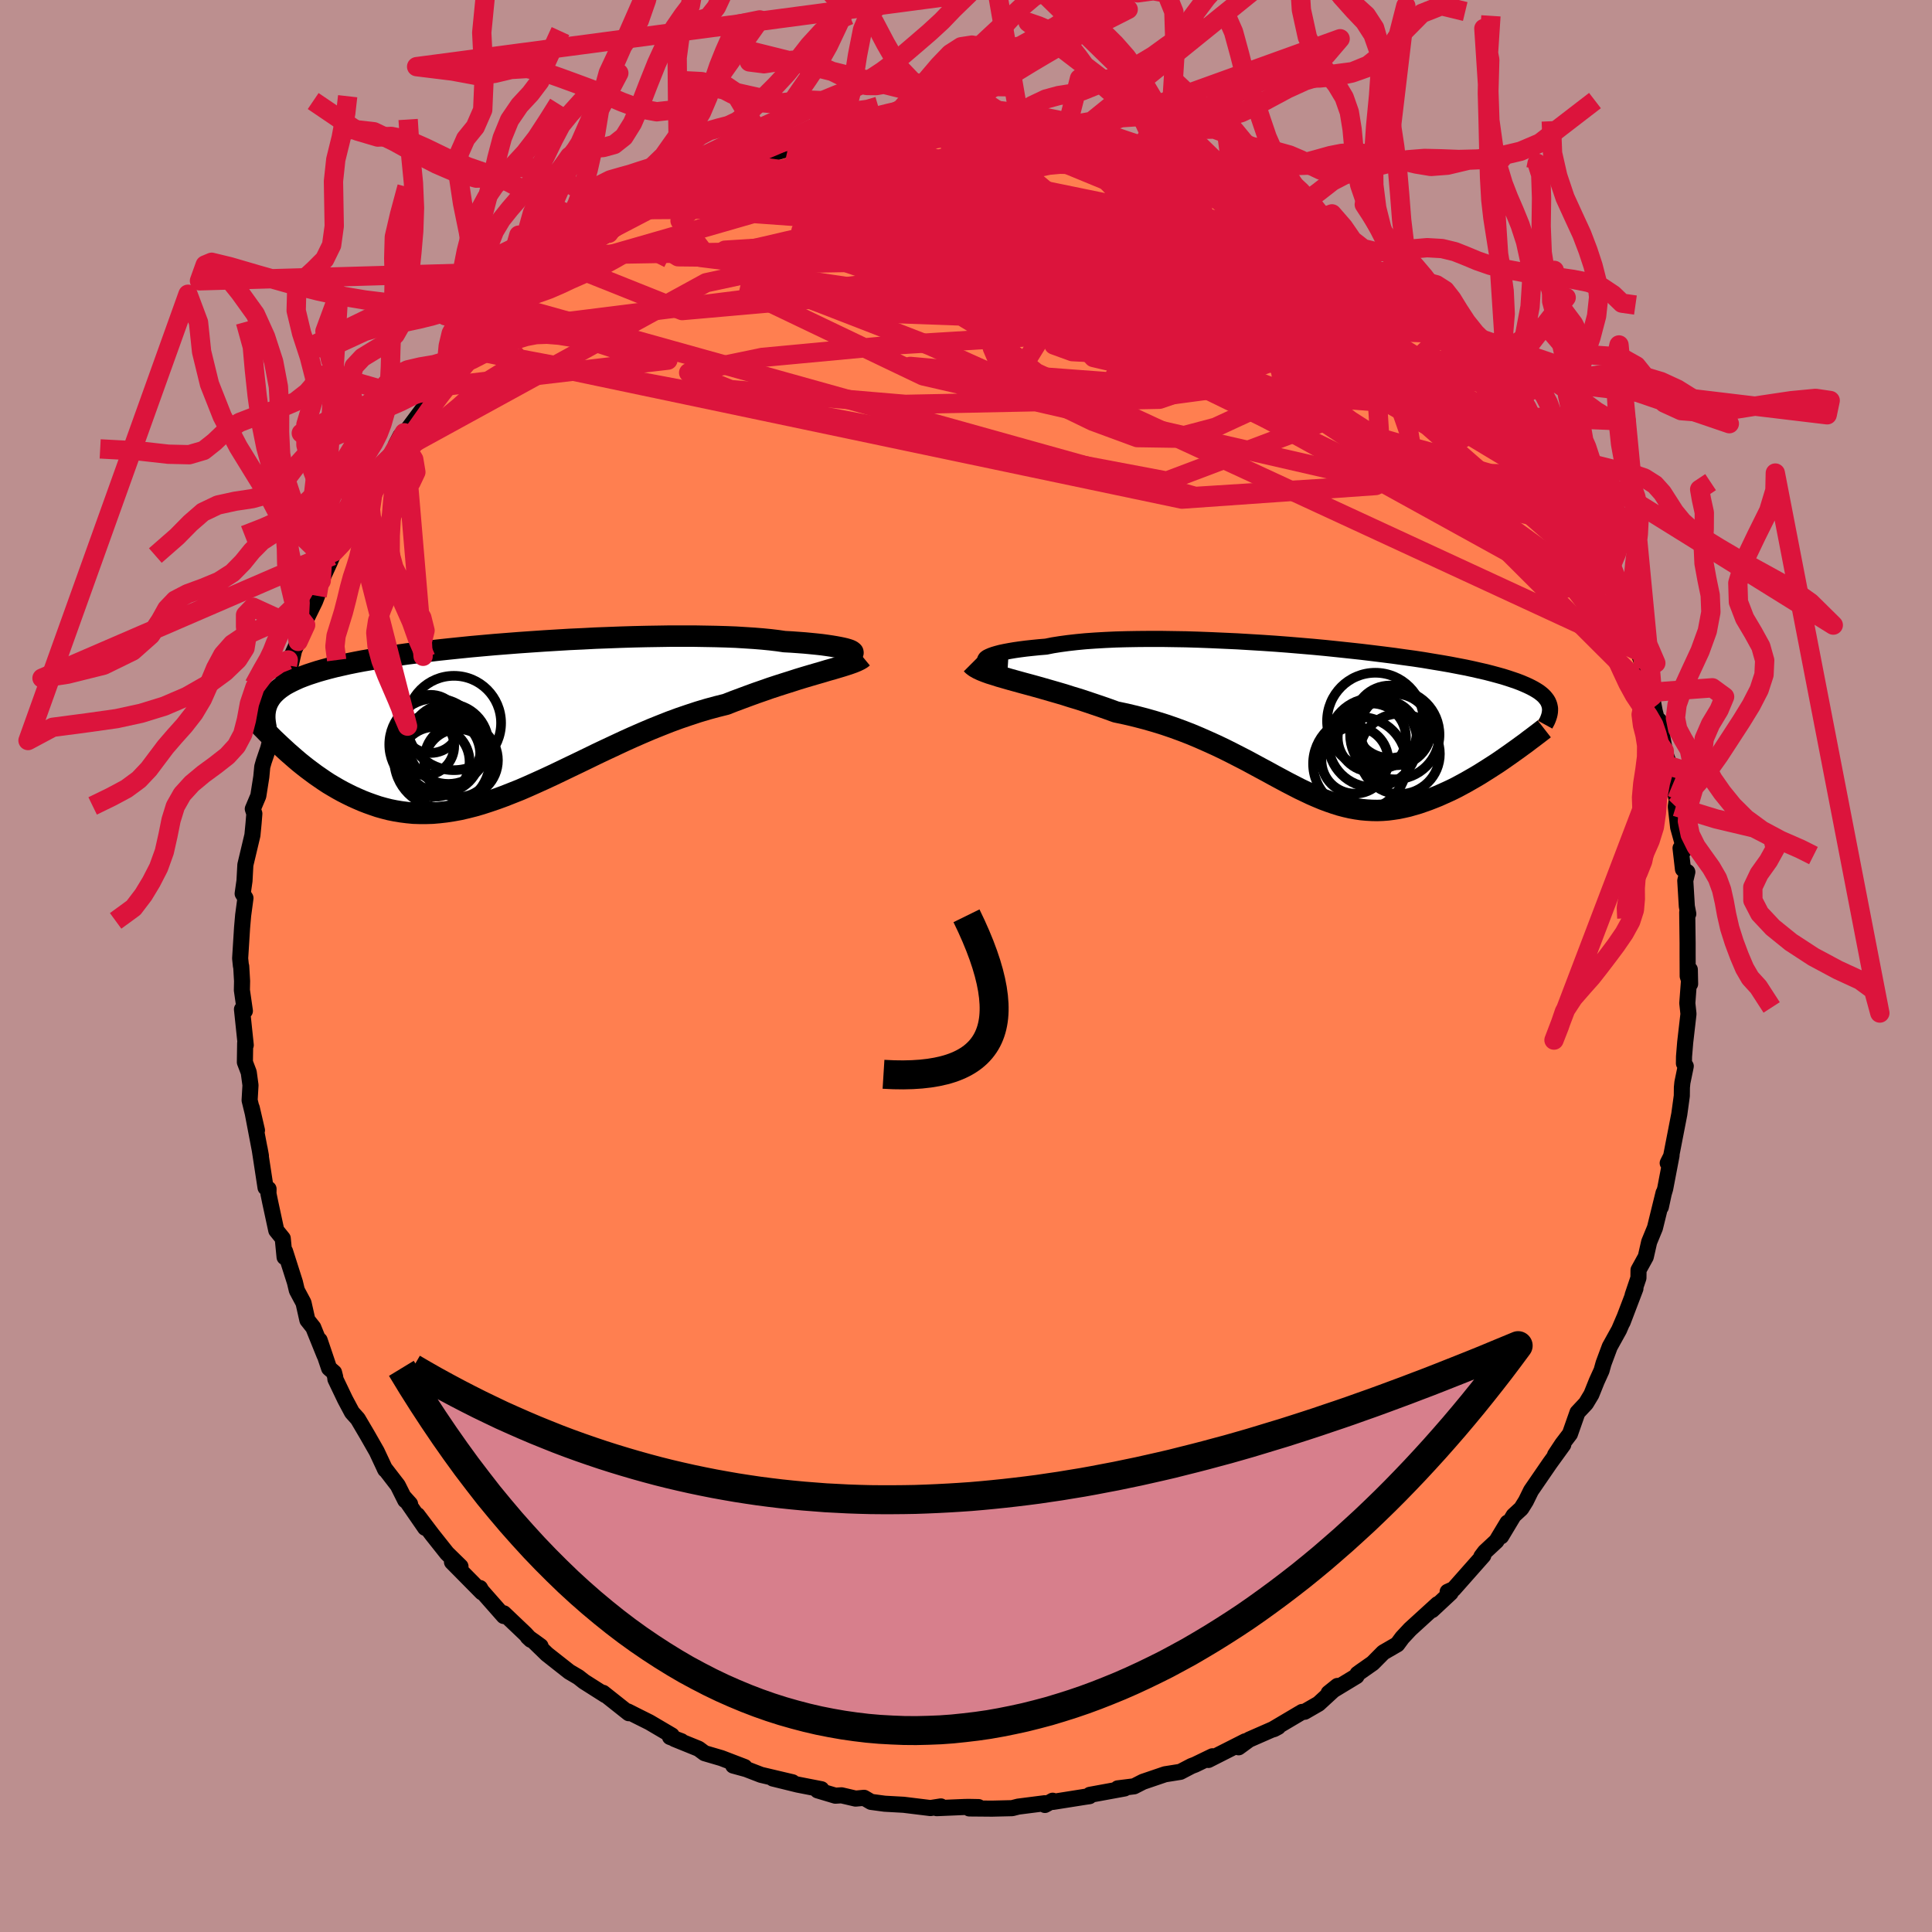 <svg viewBox="-100 -100 200 200" xmlns="http://www.w3.org/2000/svg" width="500" height="500" id="face-svg">
    <defs>
      <clipPath id="leftEyeClipPath">
        <polyline points="35.79,-7.15 35.64,-7.22 35.43,-7.29 35.19,-7.36 34.89,-7.43 34.55,-7.5 34.17,-7.57 33.75,-7.64 33.28,-7.71 32.77,-7.78 32.22,-7.84 31.62,-7.9 30.99,-7.96 30.32,-8.01 29.62,-8.06 28.88,-8.1 28.19,-8.2 27.44,-8.29 26.63,-8.37 25.77,-8.44 24.84,-8.5 23.87,-8.56 22.84,-8.6 21.77,-8.63 20.66,-8.65 19.5,-8.67 18.31,-8.67 17.09,-8.67 15.84,-8.65 14.57,-8.63 13.28,-8.6 11.97,-8.56 10.65,-8.51 9.32,-8.46 7.99,-8.39 6.66,-8.33 5.33,-8.25 4.01,-8.17 2.69,-8.08 1.4,-7.99 0.12,-7.89 -1.15,-7.79 -2.38,-7.68 -3.6,-7.57 -4.78,-7.45 -5.94,-7.33 -7.06,-7.21 -8.15,-7.08 -9.2,-6.95 -10.22,-6.82 -11.2,-6.68 -12.15,-6.54 -13.05,-6.4 -13.91,-6.25 -14.73,-6.11 -15.52,-5.96 -16.26,-5.81 -16.97,-5.65 -17.63,-5.5 -18.26,-5.34 -18.85,-5.18 -19.41,-5.02 -19.94,-4.85 -20.43,-4.69 -20.89,-4.52 -21.33,-4.35 -21.73,-4.17 -22.11,-3.99 -22.46,-3.81 -22.79,-3.63 -23.08,-3.44 -23.35,-3.25 -23.6,-3.05 -23.82,-2.85 -24.02,-2.65 -24.2,-2.44 -24.35,-2.23 -24.48,-2.02 -24.6,-1.8 -24.69,-1.58 -22.52,3.36 -22.13,3.7 -21.74,4.04 -21.34,4.38 -20.93,4.71 -20.51,5.04 -20.08,5.36 -19.65,5.68 -19.2,5.99 -18.75,6.3 -18.29,6.6 -17.82,6.88 -17.34,7.16 -16.85,7.43 -16.36,7.68 -15.85,7.93 -15.34,8.16 -14.81,8.39 -14.27,8.6 -13.71,8.8 -13.15,8.99 -12.58,9.15 -11.99,9.3 -11.39,9.42 -10.78,9.52 -10.15,9.6 -9.52,9.66 -8.87,9.68 -8.21,9.68 -7.54,9.66 -6.85,9.6 -6.15,9.52 -5.44,9.41 -4.72,9.28 -3.98,9.11 -3.23,8.92 -2.47,8.7 -1.7,8.45 -0.91,8.18 -0.12,7.89 0.69,7.57 1.52,7.24 2.35,6.88 3.2,6.5 4.06,6.11 4.92,5.71 5.8,5.29 6.69,4.86 7.59,4.43 8.5,3.99 9.42,3.54 10.35,3.1 11.29,2.66 12.23,2.22 13.18,1.79 14.14,1.37 15.1,0.96 16.07,0.57 17.03,0.19 18.01,-0.17 18.98,-0.5 19.95,-0.82 20.92,-1.11 21.88,-1.37 22.84,-1.61 23.63,-1.92 24.41,-2.21 25.19,-2.5 25.96,-2.78 26.71,-3.04 27.45,-3.3 28.18,-3.54 28.9,-3.77 29.6,-3.99 30.28,-4.21 30.94,-4.41 31.58,-4.6 32.2,-4.78 32.79,-4.95 33.35,-5.12" />
      </clipPath>
      <clipPath id="rightEyeClipPath">
        <polyline points="-34.5,-6.4 -34.43,-6.5 -34.3,-6.6 -34.12,-6.69 -33.89,-6.79 -33.61,-6.89 -33.27,-6.99 -32.89,-7.09 -32.46,-7.18 -31.98,-7.27 -31.45,-7.36 -30.89,-7.44 -30.27,-7.52 -29.62,-7.59 -28.93,-7.66 -28.2,-7.72 -27.5,-7.86 -26.74,-7.98 -25.93,-8.09 -25.05,-8.19 -24.11,-8.28 -23.12,-8.35 -22.08,-8.41 -21,-8.46 -19.87,-8.49 -18.7,-8.51 -17.5,-8.52 -16.26,-8.52 -15,-8.5 -13.72,-8.48 -12.42,-8.44 -11.1,-8.39 -9.77,-8.33 -8.44,-8.27 -7.1,-8.19 -5.77,-8.11 -4.44,-8.02 -3.13,-7.92 -1.82,-7.81 -0.53,-7.7 0.74,-7.58 1.99,-7.45 3.21,-7.32 4.41,-7.19 5.57,-7.05 6.71,-6.91 7.81,-6.77 8.87,-6.62 9.9,-6.48 10.89,-6.33 11.84,-6.17 12.75,-6.02 13.61,-5.87 14.44,-5.71 15.22,-5.56 15.97,-5.4 16.67,-5.24 17.33,-5.09 17.95,-4.93 18.54,-4.77 19.08,-4.62 19.59,-4.46 20.07,-4.3 20.51,-4.15 20.93,-3.99 21.31,-3.83 21.67,-3.67 22,-3.51 22.3,-3.35 22.57,-3.19 22.82,-3.03 23.04,-2.86 23.23,-2.7 23.4,-2.53 23.54,-2.36 23.66,-2.2 23.76,-2.03 23.84,-1.85 23.9,-1.68 23.94,-1.5 19.39,3.73 18.96,4.03 18.52,4.33 18.07,4.62 17.62,4.91 17.16,5.2 16.7,5.49 16.23,5.77 15.76,6.04 15.29,6.31 14.81,6.57 14.33,6.83 13.85,7.07 13.36,7.3 12.87,7.52 12.38,7.74 11.88,7.94 11.37,8.14 10.86,8.32 10.34,8.5 9.82,8.65 9.3,8.8 8.77,8.92 8.24,9.03 7.71,9.11 7.17,9.18 6.63,9.22 6.09,9.24 5.55,9.23 5,9.2 4.45,9.15 3.89,9.07 3.34,8.97 2.77,8.84 2.2,8.69 1.63,8.51 1.05,8.31 0.46,8.09 -0.14,7.84 -0.74,7.58 -1.35,7.29 -1.98,6.99 -2.62,6.66 -3.26,6.33 -3.93,5.97 -4.6,5.61 -5.29,5.23 -6,4.85 -6.72,4.46 -7.46,4.06 -8.22,3.67 -9,3.27 -9.8,2.87 -10.62,2.48 -11.46,2.1 -12.32,1.72 -13.2,1.35 -14.1,1 -15.03,0.66 -15.97,0.34 -16.94,0.04 -17.92,-0.24 -18.92,-0.5 -19.93,-0.74 -20.97,-0.96 -21.74,-1.24 -22.51,-1.51 -23.28,-1.77 -24.05,-2.03 -24.81,-2.28 -25.58,-2.51 -26.33,-2.75 -27.08,-2.97 -27.81,-3.18 -28.54,-3.39 -29.25,-3.59 -29.94,-3.78 -30.61,-3.96 -31.26,-4.14 -31.88,-4.31" />
      </clipPath>
      <filter id="fuzzy">
        <feTurbulence id="turbulence" baseFrequency="0.05" numOctaves="3" type="noise" result="noise" />
        <feDisplacementMap in="SourceGraphic" in2="noise" scale="2" />
      </filter>
      <linearGradient id="rainbowGradient" x1="0%" y1="0%" x2="100%" y2="0%">
        <stop offset="0%" style="stop-color: [object Object]; stop-opacity: 1" />
        <stop offset="50%" style="stop-color: [object Object]; stop-opacity: 1" />
        <stop offset="100%" style="stop-color: [object Object]; stop-opacity: 1" />
      </linearGradient>
    </defs>
    <rect x="-100" y="-100" width="100%" height="100%" fill="rgb(188, 143, 143)" />
    <polyline id="faceContour" points="74.71,1.05 74.96,1.85 74.93,0.37 74.67,3.85 74.79,4.96 74.45,7.91 74.33,9.37 74.32,10.08 74.51,10.37 74.16,12.07 74.11,12.57 74.1,13.45 73.84,15.34 72.99,19.71 72.64,20.4 73.04,19.6 72.38,23.05 72.23,23.56 71.93,24.95 72.21,23.49 71.32,27.11 70.72,28.57 70.37,30.11 69.62,31.47 69.61,32.29 69.01,34.07 69.3,33.39 67.97,36.88 68.14,36.42 67.61,37.66 66.64,39.41 66,41.13 65.79,41.88 65.29,42.98 64.74,44.35 64.18,45.28 63.3,46.22 62.52,48.44 61.72,49.49 60.98,50.61 61.83,49.55 60.44,51.47 58.49,54.31 57.96,55.39 57.48,56.16 56.69,56.89 55.4,59.04 56.06,57.62 54.91,59.53 53.72,60.64 53.35,61.13 53.55,61.03 50.48,64.5 49.86,64.78 50.17,64.89 48.25,66.68 48.82,66.06 45.97,68.66 45.16,69.53 44.65,70.22 43.2,71.06 42.1,72.17 40.9,73.01 40.53,73.28 40.43,73.51 37.54,75.26 38.45,74.53 38.11,74.89 36.5,76.37 35.06,77.2 34.79,77.22 31.7,79.05 31.9,78.99 32.31,78.77 29.3,80.09 28.22,80.88 28.9,80.26 25.09,82.19 25.51,81.81 23.71,82.68 23.34,82.82 22.19,83.42 20.81,83.64 20.61,83.67 18.32,84.45 17.4,84.92 15.71,85.13 16.42,85.14 12.82,85.8 12.78,85.94 12.36,86 9.01,86.53 8.97,86.41 8.17,86.85 8.15,86.67 5.41,87.02 4.78,87.18 2.7,87.23 0.34,87.21 1.3,87.07 0.23,87.05 -0.18,87.06 -3.03,87.18 -2.6,87 -3.68,87.17 -6.45,86.83 -6.45,86.83 -8.42,86.72 -9.83,86.53 -10.55,86.11 -11.43,86.19 -12.89,85.85 -13.52,85.89 -15.36,85.34 -14.97,85.22 -17.43,84.74 -19.99,84.11 -17.96,84.5 -21.22,83.73 -22.75,83.14 -24.1,82.77 -22.92,82.92 -25.32,82 -27.06,81.49 -27.68,81.03 -30.17,80.02 -29.46,80.25 -30.64,79.81 -30.46,79.65 -32.77,78.29 -34.05,77.65 -35,77.17 -34.91,77.35 -37.57,75.24 -37.33,75.48 -39.55,74.07 -40.12,73.62 -41.07,73.06 -43.38,71.24 -44.81,69.85 -44.04,70.41 -45.36,69.46 -45.05,69.75 -45.61,69.14 -47.85,67.01 -47.85,67.29 -50.15,64.68 -50.31,64.39 -50.11,64.84 -53.21,61.7 -52.33,62.16 -53.73,60.79 -55.27,58.85 -56.79,56.84 -55.99,58.16 -58.17,55 -57.55,55.69 -58.05,55.31 -58.82,53.77 -60.2,51.98 -60.12,52.14 -61,50.26 -62,48.51 -62.96,46.88 -63.56,46.21 -64.27,44.88 -65.28,42.77 -65.3,42.55 -65.42,42.08 -65.93,41.64 -66.91,38.74 -66.41,40.29 -67.57,37.42 -68.18,36.65 -68.58,34.87 -69.27,33.58 -69.47,32.74 -70.49,29.54 -70.54,30.14 -70.73,28.2 -71.4,27.37 -72.03,24.45 -72.21,23.57 -72.2,23.08 -72.51,22.94 -72.79,21.11 -73.13,18.88 -72.99,19.65 -73.94,14.68 -73.4,17.01 -74.16,13.9 -74.07,12.34 -74.25,11.01 -74.65,9.96 -74.62,7.99 -74.56,8.19 -74.95,4.48 -74.65,4.65 -74.96,2.5 -74.94,1.56 -75.03,0.03 -75.06,-0.01 -75.14,-0.79 -74.94,-3.97 -74.83,-5.24 -74.59,-7.03 -74.88,-7.49 -74.69,-8.82 -74.6,-10.47 -73.87,-13.54 -73.75,-14.78 -73.67,-15.77 -73.83,-16.26 -73.26,-17.61 -72.95,-19.58 -72.85,-20.63 -72.69,-21.19 -72.24,-22.51 -72.1,-23.05 -71.97,-24.47 -71.15,-28.08 -70.45,-30.25 -69.88,-31.27 -69.58,-32.57 -70.25,-31.12 -69.14,-33.6 -68.36,-35.3 -68.81,-34.85 -67.39,-37.75 -67.17,-38.32 -66.75,-39.87 -65.88,-41.76 -65.58,-42.46 -65.43,-42.86 -64.82,-44.06 -64.67,-44.56 -63.29,-46.31 -63.35,-46.78 -61.79,-49.53 -60.35,-51.17 -60.26,-52.03 -59.29,-52.99 -58.16,-55.2 -59.02,-53.96 -58.54,-54.89 -58.13,-55.11 -55.17,-59.08 -54.82,-59.5 -55.55,-58.66 -54.21,-59.99 -52.06,-62.75 -52.92,-62.06 -51.05,-63.76 -51.59,-63.49 -49.56,-65.67 -48,-66.9 -47.92,-67.4 -46.74,-68.29 -46.26,-68.79 -45.64,-69.25 -45.12,-69.65 -42.53,-71.99 -43.36,-70.97 -40.31,-73.62 -41.63,-72.74 -38.79,-74.84 -37.23,-75.67 -36.2,-76.56 -36.98,-75.85 -33.85,-78.04 -33.59,-78.21 -33.61,-78.03 -32.9,-78.3 -30.85,-79.34 -29.67,-80.16 -27.33,-81.09 -27.03,-81.45 -26.21,-81.97 -23.75,-82.64 -23.77,-82.84 -22.92,-82.94 -23.17,-83.02 -20.16,-84.07 -21.64,-83.65 -18.44,-84.59 -16.16,-85.1 -16.77,-84.83 -15.06,-85.57 -13.64,-85.93 -11.52,-86.13 -10.61,-86.55 -10.29,-86.39 -8.85,-86.67 -9.47,-86.51 -7.61,-86.81 -6.97,-86.96 -5.83,-87.15 -2.29,-87.24 -2.35,-87.19 -1.75,-87.27 0.29,-87.13 1.56,-87.14 0.78,-87.19 3.28,-87.05 4.09,-86.92 5.74,-87.14 5.86,-86.9 9.15,-86.6 10.4,-86.57 11.39,-86.13 10.81,-86.18 12.38,-86.04 14.5,-85.53 16.75,-84.79 17.37,-84.83 18,-84.83 20,-84.01 19.71,-84.25 20.89,-83.92 22.33,-83.39 24.12,-82.53 25.17,-82.21 25.76,-81.83 25.99,-81.67 28.3,-80.94 27.56,-81.14 28.96,-80.55 32.56,-78.64 31.79,-78.78 34.1,-77.67 33.19,-78.27 37.06,-75.75 35.71,-76.52 35.22,-76.88 36.97,-75.6 38.93,-74.43 39.54,-73.99 40.46,-73.24 42.31,-72 43,-71.46 42.97,-71.38 45.9,-69.16 46.78,-68.14 47.97,-67.07 46.98,-67.81 48.39,-66.59 49.46,-65.48 49.55,-65.38 52.65,-62.25 52.9,-61.4 54.13,-60.3 53.42,-61.42 55.18,-58.87 56.19,-57.45 56.44,-57.37 57.26,-56.53 57.93,-55.09 57.87,-55.41 58.38,-54.84 59.74,-52.69 60.76,-50.86 61.14,-50.46 62.18,-48.88 62.87,-47.64 63.83,-45.83 63.9,-45.4 64.19,-45.03 65.56,-42.6 64.99,-43.07 65.67,-42.03 66.37,-40.43 67.1,-39.1 67.27,-38.81 68.23,-36.17 68.32,-35.19 69.06,-33.96 69.55,-32.62 70.18,-30.82 71.08,-27.94 70.93,-28.33 71.3,-26.36 71.85,-24.29 71.76,-25.41 72.28,-22.65 72.28,-22.27 72.89,-20.69 73.1,-19.23 73.58,-17.21 73.48,-16.5 73.72,-14.36 74.37,-12.02 73.97,-12.2 74.22,-10.02 74.67,-9.73 74.46,-8.83 74.62,-6.18 74.77,-5.4 74.66,-5.56 74.7,-2.39 74.7,-1.27 74.71,1.05 74.96,1.85" fill="rgb(255, 127, 80)" stroke="black" stroke-width="1.667" stroke-linejoin="round" filter="url(#fuzzy)" />
    <g transform="translate(36.49 -25.34)">
      <polyline id="rightCountour" points="-34.5,-6.4 -34.43,-6.5 -34.3,-6.6 -34.12,-6.69 -33.89,-6.79 -33.61,-6.89 -33.27,-6.99 -32.89,-7.09 -32.46,-7.18 -31.98,-7.27 -31.45,-7.36 -30.89,-7.44 -30.27,-7.52 -29.62,-7.59 -28.93,-7.66 -28.2,-7.72 -27.5,-7.86 -26.74,-7.98 -25.93,-8.09 -25.05,-8.19 -24.11,-8.28 -23.12,-8.35 -22.08,-8.41 -21,-8.46 -19.87,-8.49 -18.7,-8.51 -17.5,-8.52 -16.26,-8.52 -15,-8.5 -13.72,-8.48 -12.42,-8.44 -11.1,-8.39 -9.77,-8.33 -8.44,-8.27 -7.1,-8.19 -5.77,-8.11 -4.44,-8.02 -3.13,-7.92 -1.82,-7.81 -0.53,-7.7 0.74,-7.58 1.99,-7.45 3.21,-7.32 4.41,-7.19 5.57,-7.05 6.71,-6.91 7.81,-6.77 8.87,-6.62 9.9,-6.48 10.89,-6.33 11.84,-6.17 12.75,-6.02 13.61,-5.87 14.44,-5.71 15.22,-5.56 15.97,-5.4 16.67,-5.24 17.33,-5.09 17.95,-4.93 18.54,-4.77 19.08,-4.62 19.59,-4.46 20.07,-4.3 20.51,-4.15 20.93,-3.99 21.31,-3.83 21.67,-3.67 22,-3.51 22.3,-3.35 22.57,-3.19 22.82,-3.03 23.04,-2.86 23.23,-2.7 23.4,-2.53 23.54,-2.36 23.66,-2.2 23.76,-2.03 23.84,-1.85 23.9,-1.68 23.94,-1.5 19.39,3.73 18.96,4.03 18.52,4.33 18.07,4.62 17.62,4.91 17.16,5.2 16.7,5.49 16.23,5.77 15.76,6.04 15.29,6.31 14.81,6.57 14.33,6.83 13.85,7.07 13.36,7.3 12.87,7.52 12.38,7.74 11.88,7.94 11.37,8.14 10.86,8.32 10.34,8.5 9.82,8.65 9.3,8.8 8.77,8.92 8.24,9.03 7.71,9.11 7.17,9.18 6.63,9.22 6.09,9.24 5.55,9.23 5,9.2 4.45,9.15 3.89,9.07 3.34,8.97 2.77,8.84 2.2,8.69 1.63,8.51 1.05,8.31 0.46,8.09 -0.14,7.84 -0.74,7.58 -1.35,7.29 -1.98,6.99 -2.62,6.66 -3.26,6.33 -3.93,5.97 -4.6,5.61 -5.29,5.23 -6,4.85 -6.72,4.46 -7.46,4.06 -8.22,3.67 -9,3.27 -9.8,2.87 -10.62,2.48 -11.46,2.1 -12.32,1.72 -13.2,1.35 -14.1,1 -15.03,0.66 -15.97,0.34 -16.94,0.04 -17.92,-0.24 -18.92,-0.5 -19.93,-0.74 -20.97,-0.96 -21.74,-1.24 -22.51,-1.51 -23.28,-1.77 -24.05,-2.03 -24.81,-2.28 -25.58,-2.51 -26.33,-2.75 -27.08,-2.97 -27.81,-3.18 -28.54,-3.39 -29.25,-3.59 -29.94,-3.78 -30.61,-3.96 -31.26,-4.14 -31.88,-4.31" fill="white" stroke="white" stroke-width="0" stroke-linejoin="round" filter="url(#fuzzy)" />
    </g>
    <g transform="translate(-47.68 -25.48)">
      <polyline id="leftCountour" points="35.79,-7.15 35.64,-7.22 35.43,-7.29 35.19,-7.36 34.89,-7.43 34.55,-7.5 34.17,-7.57 33.75,-7.64 33.28,-7.71 32.77,-7.78 32.22,-7.84 31.62,-7.9 30.99,-7.96 30.32,-8.01 29.62,-8.06 28.88,-8.1 28.19,-8.2 27.44,-8.29 26.63,-8.37 25.77,-8.44 24.84,-8.5 23.87,-8.56 22.84,-8.6 21.77,-8.63 20.66,-8.65 19.5,-8.67 18.31,-8.67 17.09,-8.67 15.84,-8.65 14.57,-8.63 13.28,-8.6 11.97,-8.56 10.65,-8.51 9.32,-8.46 7.99,-8.39 6.66,-8.33 5.33,-8.25 4.01,-8.17 2.69,-8.08 1.4,-7.99 0.12,-7.89 -1.15,-7.79 -2.38,-7.68 -3.6,-7.57 -4.78,-7.45 -5.94,-7.33 -7.06,-7.21 -8.15,-7.08 -9.2,-6.95 -10.22,-6.82 -11.2,-6.68 -12.15,-6.54 -13.05,-6.4 -13.91,-6.25 -14.73,-6.11 -15.52,-5.96 -16.26,-5.81 -16.97,-5.65 -17.63,-5.5 -18.26,-5.34 -18.85,-5.18 -19.41,-5.02 -19.94,-4.85 -20.43,-4.69 -20.89,-4.52 -21.33,-4.35 -21.73,-4.17 -22.11,-3.99 -22.46,-3.81 -22.79,-3.63 -23.08,-3.44 -23.35,-3.25 -23.6,-3.05 -23.82,-2.85 -24.02,-2.65 -24.2,-2.44 -24.35,-2.23 -24.48,-2.02 -24.6,-1.8 -24.69,-1.58 -22.52,3.36 -22.13,3.7 -21.74,4.04 -21.34,4.38 -20.93,4.71 -20.51,5.04 -20.08,5.36 -19.65,5.68 -19.2,5.99 -18.75,6.3 -18.29,6.6 -17.82,6.88 -17.34,7.16 -16.85,7.43 -16.36,7.68 -15.85,7.93 -15.34,8.16 -14.81,8.39 -14.27,8.6 -13.71,8.8 -13.15,8.99 -12.58,9.15 -11.99,9.3 -11.39,9.42 -10.78,9.52 -10.15,9.6 -9.52,9.66 -8.87,9.68 -8.21,9.68 -7.54,9.66 -6.85,9.6 -6.15,9.52 -5.44,9.41 -4.72,9.28 -3.98,9.11 -3.23,8.92 -2.47,8.7 -1.7,8.45 -0.91,8.18 -0.12,7.89 0.69,7.57 1.52,7.24 2.35,6.88 3.2,6.5 4.06,6.11 4.92,5.71 5.8,5.29 6.69,4.86 7.59,4.43 8.5,3.99 9.42,3.54 10.35,3.1 11.29,2.66 12.23,2.22 13.18,1.79 14.14,1.37 15.1,0.96 16.07,0.57 17.03,0.19 18.01,-0.17 18.98,-0.5 19.95,-0.82 20.92,-1.11 21.88,-1.37 22.84,-1.61 23.63,-1.92 24.41,-2.21 25.19,-2.5 25.96,-2.78 26.71,-3.04 27.45,-3.3 28.18,-3.54 28.9,-3.77 29.6,-3.99 30.28,-4.21 30.94,-4.41 31.58,-4.6 32.2,-4.78 32.79,-4.95 33.35,-5.12" fill="white" stroke="white" stroke-width="0" stroke-linejoin="round" filter="url(#fuzzy)" />
    </g>
    <g transform="translate(36.49 -25.34)">
      <polyline id="rightUpper" points="-32.16,-5.72 -32.65,-5.75 -33.08,-5.79 -33.46,-5.84 -33.78,-5.9 -34.04,-5.97 -34.24,-6.04 -34.39,-6.13 -34.49,-6.21 -34.52,-6.3 -34.5,-6.4 -34.43,-6.5 -34.3,-6.6 -34.12,-6.69 -33.89,-6.79 -33.61,-6.89 -33.27,-6.99 -32.89,-7.09 -32.46,-7.18 -31.98,-7.27 -31.45,-7.36 -30.89,-7.44 -30.27,-7.52 -29.62,-7.59 -28.93,-7.66 -28.2,-7.72 -27.5,-7.86 -26.74,-7.98 -25.93,-8.09 -25.05,-8.19 -24.11,-8.28 -23.12,-8.35 -22.08,-8.41 -21,-8.46 -19.87,-8.49 -18.7,-8.51 -17.5,-8.52 -16.26,-8.52 -15,-8.5 -13.72,-8.48 -12.42,-8.44 -11.1,-8.39 -9.77,-8.33 -8.44,-8.27 -7.1,-8.19 -5.77,-8.11 -4.44,-8.02 -3.13,-7.92 -1.82,-7.81 -0.53,-7.7 0.74,-7.58 1.99,-7.45 3.21,-7.32 4.41,-7.19 5.57,-7.05 6.71,-6.91 7.81,-6.77 8.87,-6.62 9.9,-6.48 10.89,-6.33 11.84,-6.17 12.75,-6.02 13.61,-5.87 14.44,-5.71 15.22,-5.56 15.97,-5.4 16.67,-5.24 17.33,-5.09 17.95,-4.93 18.54,-4.77 19.08,-4.62 19.59,-4.46 20.07,-4.3 20.51,-4.15 20.93,-3.99 21.31,-3.83 21.67,-3.67 22,-3.51 22.3,-3.35 22.57,-3.19 22.82,-3.03 23.04,-2.86 23.23,-2.7 23.4,-2.53 23.54,-2.36 23.66,-2.2 23.76,-2.03 23.84,-1.85 23.9,-1.68 23.94,-1.5 23.97,-1.33 23.97,-1.15 23.96,-0.97 23.93,-0.78 23.89,-0.6 23.83,-0.41 23.76,-0.22 23.68,-0.03 23.58,0.16 23.47,0.36" fill="none" stroke="black" stroke-width="1.667" stroke-linejoin="round" filter="url(#fuzzy)" />
      <polyline id="rightLower" points="-35.93,-5.95 -35.76,-5.78 -35.53,-5.61 -35.23,-5.44 -34.89,-5.28 -34.49,-5.12 -34.05,-4.96 -33.56,-4.81 -33.03,-4.64 -32.47,-4.48 -31.88,-4.31 -31.26,-4.14 -30.61,-3.96 -29.94,-3.78 -29.25,-3.59 -28.54,-3.39 -27.81,-3.18 -27.08,-2.97 -26.33,-2.75 -25.58,-2.51 -24.81,-2.28 -24.05,-2.03 -23.28,-1.77 -22.51,-1.51 -21.74,-1.24 -20.97,-0.96 -19.93,-0.74 -18.92,-0.5 -17.92,-0.24 -16.94,0.04 -15.97,0.34 -15.03,0.66 -14.1,1 -13.2,1.35 -12.32,1.72 -11.46,2.1 -10.62,2.48 -9.8,2.87 -9,3.27 -8.22,3.67 -7.46,4.06 -6.72,4.46 -6,4.85 -5.29,5.23 -4.6,5.61 -3.93,5.97 -3.26,6.33 -2.62,6.66 -1.98,6.99 -1.35,7.29 -0.74,7.58 -0.14,7.84 0.46,8.09 1.05,8.31 1.63,8.51 2.2,8.69 2.77,8.84 3.34,8.97 3.89,9.07 4.45,9.15 5,9.2 5.55,9.23 6.09,9.24 6.63,9.22 7.17,9.18 7.71,9.11 8.24,9.03 8.77,8.92 9.3,8.8 9.82,8.65 10.34,8.5 10.86,8.32 11.37,8.14 11.88,7.94 12.38,7.74 12.87,7.52 13.36,7.3 13.85,7.07 14.33,6.83 14.81,6.57 15.29,6.31 15.76,6.04 16.23,5.77 16.7,5.49 17.16,5.2 17.62,4.91 18.07,4.62 18.52,4.33 18.96,4.03 19.39,3.73 19.82,3.43 20.24,3.13 20.66,2.83 21.07,2.53 21.47,2.24 21.86,1.94 22.25,1.65 22.63,1.36 23.01,1.07 23.37,0.79" fill="none" stroke="black" stroke-width="2.222" stroke-linejoin="round" filter="url(#fuzzy)" />
      <circle r="4.996" cx="5.883" cy="-0.021" stroke="black" fill="none" stroke-width="1.0" filter="url(#fuzzy)" clip-path="url(#rightEyeClipPath)" /><circle r="4.838" cx="4.278" cy="4.399" stroke="black" fill="none" stroke-width="1.0" filter="url(#fuzzy)" clip-path="url(#rightEyeClipPath)" /><circle r="4.61" cx="5.628" cy="2.229" stroke="black" fill="none" stroke-width="1.0" filter="url(#fuzzy)" clip-path="url(#rightEyeClipPath)" /><circle r="3.752" cx="7.393" cy="0.059" stroke="black" fill="none" stroke-width="1.0" filter="url(#fuzzy)" clip-path="url(#rightEyeClipPath)" /><circle r="3.694" cx="7.958" cy="0.869" stroke="black" fill="none" stroke-width="1.0" filter="url(#fuzzy)" clip-path="url(#rightEyeClipPath)" /><circle r="3.532" cx="5.523" cy="1.694" stroke="black" fill="none" stroke-width="1.0" filter="url(#fuzzy)" clip-path="url(#rightEyeClipPath)" /><circle r="4.166" cx="8.398" cy="3.379" stroke="black" fill="none" stroke-width="1.0" filter="url(#fuzzy)" clip-path="url(#rightEyeClipPath)" /><circle r="3.458" cx="3.763" cy="4.039" stroke="black" fill="none" stroke-width="1.0" filter="url(#fuzzy)" clip-path="url(#rightEyeClipPath)" /><circle r="4.626" cx="7.898" cy="1.389" stroke="black" fill="none" stroke-width="1.0" filter="url(#fuzzy)" clip-path="url(#rightEyeClipPath)" /><circle r="3.284" cx="6.888" cy="1.154" stroke="black" fill="none" stroke-width="1.0" filter="url(#fuzzy)" clip-path="url(#rightEyeClipPath)" />
      </g>
    <g transform="translate(-47.68 -25.48)">
      <polyline id="leftUpper" points="34.83,-6.66 35.13,-6.68 35.38,-6.7 35.59,-6.74 35.76,-6.78 35.88,-6.83 35.95,-6.89 35.98,-6.95 35.97,-7.01 35.9,-7.08 35.79,-7.15 35.64,-7.22 35.43,-7.29 35.19,-7.36 34.89,-7.43 34.55,-7.5 34.17,-7.57 33.75,-7.64 33.28,-7.71 32.77,-7.78 32.22,-7.84 31.62,-7.9 30.99,-7.96 30.32,-8.01 29.62,-8.06 28.88,-8.1 28.19,-8.2 27.44,-8.29 26.63,-8.37 25.77,-8.44 24.84,-8.5 23.87,-8.56 22.84,-8.6 21.77,-8.63 20.66,-8.65 19.5,-8.67 18.31,-8.67 17.09,-8.67 15.84,-8.65 14.57,-8.63 13.28,-8.6 11.97,-8.56 10.65,-8.51 9.32,-8.46 7.99,-8.39 6.66,-8.33 5.33,-8.25 4.01,-8.17 2.69,-8.08 1.4,-7.99 0.12,-7.89 -1.15,-7.79 -2.38,-7.68 -3.6,-7.57 -4.78,-7.45 -5.94,-7.33 -7.06,-7.21 -8.15,-7.08 -9.2,-6.95 -10.22,-6.82 -11.2,-6.68 -12.15,-6.54 -13.05,-6.4 -13.91,-6.25 -14.73,-6.11 -15.52,-5.96 -16.26,-5.81 -16.97,-5.65 -17.63,-5.5 -18.26,-5.34 -18.85,-5.18 -19.41,-5.02 -19.94,-4.85 -20.43,-4.69 -20.89,-4.52 -21.33,-4.35 -21.73,-4.17 -22.11,-3.99 -22.46,-3.81 -22.79,-3.63 -23.08,-3.44 -23.35,-3.25 -23.6,-3.05 -23.82,-2.85 -24.02,-2.65 -24.2,-2.44 -24.35,-2.23 -24.48,-2.02 -24.6,-1.8 -24.69,-1.58 -24.77,-1.35 -24.83,-1.12 -24.87,-0.89 -24.9,-0.65 -24.91,-0.41 -24.91,-0.16 -24.89,0.09 -24.86,0.34 -24.82,0.6 -24.77,0.86" fill="none" stroke="black" stroke-width="2.222" stroke-linejoin="round" filter="url(#fuzzy)" />
      <polyline id="leftLower" points="37.02,-6.49 36.85,-6.35 36.63,-6.22 36.36,-6.09 36.05,-5.96 35.69,-5.83 35.3,-5.7 34.86,-5.56 34.39,-5.42 33.89,-5.27 33.35,-5.12 32.79,-4.95 32.2,-4.78 31.58,-4.6 30.94,-4.41 30.28,-4.21 29.6,-3.99 28.9,-3.77 28.18,-3.54 27.45,-3.3 26.71,-3.04 25.96,-2.78 25.19,-2.5 24.41,-2.21 23.63,-1.92 22.84,-1.61 21.88,-1.37 20.92,-1.11 19.95,-0.82 18.98,-0.5 18.01,-0.17 17.03,0.19 16.07,0.57 15.1,0.96 14.14,1.37 13.18,1.79 12.23,2.22 11.29,2.66 10.35,3.1 9.42,3.54 8.5,3.99 7.59,4.43 6.69,4.86 5.8,5.29 4.92,5.71 4.06,6.11 3.2,6.5 2.35,6.88 1.52,7.24 0.69,7.57 -0.12,7.89 -0.91,8.18 -1.7,8.45 -2.47,8.7 -3.23,8.92 -3.98,9.11 -4.72,9.28 -5.44,9.41 -6.15,9.52 -6.85,9.6 -7.54,9.66 -8.21,9.68 -8.87,9.68 -9.52,9.66 -10.15,9.6 -10.78,9.52 -11.39,9.42 -11.99,9.3 -12.58,9.15 -13.15,8.99 -13.71,8.8 -14.27,8.6 -14.81,8.39 -15.34,8.16 -15.85,7.93 -16.36,7.68 -16.85,7.43 -17.34,7.16 -17.82,6.88 -18.29,6.6 -18.75,6.3 -19.2,5.99 -19.65,5.68 -20.08,5.36 -20.51,5.04 -20.93,4.71 -21.34,4.38 -21.74,4.04 -22.13,3.7 -22.52,3.36 -22.89,3.02 -23.26,2.68 -23.62,2.34 -23.97,2.01 -24.31,1.67 -24.65,1.34 -24.98,1 -25.3,0.68 -25.61,0.35 -25.92,0.03" fill="none" stroke="black" stroke-width="2.222" stroke-linejoin="round" filter="url(#fuzzy)" />
      <circle r="4.146" cx="-5.905" cy="2.489" stroke="black" fill="none" stroke-width="1.0" filter="url(#fuzzy)" clip-path="url(#leftEyeClipPath)" /><circle r="3.008" cx="-7.735" cy="0.419" stroke="black" fill="none" stroke-width="1.0" filter="url(#fuzzy)" clip-path="url(#leftEyeClipPath)" /><circle r="4.772" cx="-7.25" cy="2.549" stroke="black" fill="none" stroke-width="1.0" filter="url(#fuzzy)" clip-path="url(#leftEyeClipPath)" /><circle r="3.52" cx="-4.87" cy="4.474" stroke="black" fill="none" stroke-width="1.0" filter="url(#fuzzy)" clip-path="url(#leftEyeClipPath)" /><circle r="4.966" cx="-6.55" cy="4.109" stroke="black" fill="none" stroke-width="1.0" filter="url(#fuzzy)" clip-path="url(#leftEyeClipPath)" /><circle r="3.814" cx="-4.59" cy="4.184" stroke="black" fill="none" stroke-width="1.0" filter="url(#fuzzy)" clip-path="url(#leftEyeClipPath)" /><circle r="3.612" cx="-7.32" cy="4.344" stroke="black" fill="none" stroke-width="1.0" filter="url(#fuzzy)" clip-path="url(#leftEyeClipPath)" /><circle r="3.012" cx="-8.31" cy="2.694" stroke="black" fill="none" stroke-width="1.0" filter="url(#fuzzy)" clip-path="url(#leftEyeClipPath)" /><circle r="3.938" cx="-6.54" cy="3.609" stroke="black" fill="none" stroke-width="1.0" filter="url(#fuzzy)" clip-path="url(#leftEyeClipPath)" /><circle r="4.882" cx="-5.33" cy="0.324" stroke="black" fill="none" stroke-width="1.0" filter="url(#fuzzy)" clip-path="url(#leftEyeClipPath)" />
    </g>
    <g id="hairs">
      <polyline points="49.46,-65.48 -8.55,-67.58 -20.27,-71.81 -19.67,-74.12 -15.53,-73.88 -9.37,-71.78 -3.16,-68.92 1.19,-66.27 3.25,-64.21 3.84,-62.76 3.8,-62 3.45,-62.29 2.73,-63.97 1.9,-66.94 1.83,-70.42 3.75,-73.25 8.19,-74.38 13.39,-73.55 14.64,-71.69 7.86,-70.42 2.01,-69.98 43,-71.46" fill="none" stroke="rgb(220, 20, 60)" stroke-width="2" stroke-linejoin="round" filter="url(#fuzzy)" /><polyline points="-2.29,-87.24 17.4,-65.68 9.89,-67.64 4.06,-74.03 0.41,-79.15 -2.48,-81.99 -5.08,-83.02 -7.06,-82.92 -7.53,-82.24 -5.79,-81.33 -2.2,-80.41 1.66,-79.54 3.79,-78.64 3.38,-77.46 1.73,-75.77 1.82,-73.59 6.21,-71.44 14.54,-70.17 22.57,-70.47 24.32,-71.98 17.49,-73.08 11.85,-71.69 48.39,-66.59" fill="none" stroke="rgb(220, 20, 60)" stroke-width="2" stroke-linejoin="round" filter="url(#fuzzy)" /><polyline points="-21.64,-83.65 -25.22,-81.43 -29.6,-77.15 -27.01,-73.71 -17.77,-71.25 -8.43,-69.26 -3.87,-68 -3.23,-67.96 -1.96,-69.05 3.4,-70.5 12.52,-71.29 22.39,-70.7 30.4,-68.28 35.79,-63.54 36.71,-56.22 20.78,-50.2 -51.05,-63.76" fill="none" stroke="rgb(220, 20, 60)" stroke-width="2" stroke-linejoin="round" filter="url(#fuzzy)" /><polyline points="-9.47,-86.51 -17.08,-76.12 -1.33,-77.12 11.14,-78.51 18.35,-77.99 22.62,-76.06 24.8,-73.96 24.53,-72.62 21.99,-72.13 18.27,-71.77 14.68,-70.67 12,-68.44 10.89,-65.58 13.2,-62.99 21.98,-60.94 36.72,-59.35 45.43,-62.06 28.3,-80.94" fill="none" stroke="rgb(220, 20, 60)" stroke-width="2" stroke-linejoin="round" filter="url(#fuzzy)" /><polyline points="40.46,-73.24 37.2,-69.22 31.26,-64.7 22.38,-65.69 14.73,-69.41 10.47,-73.43 10.29,-76.35 13.62,-77.57 19.14,-76.98 25.53,-74.7 31.8,-71.01 37.13,-66.5 40.85,-62.02 42.61,-58.15 42.85,-54.33 40.62,-49.68 23.74,-48.61 -46.74,-68.29" fill="none" stroke="rgb(220, 20, 60)" stroke-width="2" stroke-linejoin="round" filter="url(#fuzzy)" /><polyline points="71.08,-27.94 53.63,-45.35 31.41,-60.02 18.74,-64.98 14.65,-65.14 15.92,-64.97 20.01,-65.93 24.92,-67.47 29,-68.66 31,-69.16 30.27,-69.43 27.12,-70.27 23.02,-72.03 20.16,-74.21 19.96,-75.85 21.29,-76.42 20.17,-76.41 11.69,-77.02 -6.58,-79.57 -22.92,-82.94" fill="none" stroke="rgb(220, 20, 60)" stroke-width="2" stroke-linejoin="round" filter="url(#fuzzy)" /><polyline points="68.23,-36.17 13.62,-66.31 -0.34,-74.45 0.44,-72.47 8.74,-68.16 20.34,-65.27 30.88,-64.52 37.27,-65.31 38.42,-66.86 34.88,-68.54 28.34,-69.96 21.41,-71.04 16.62,-72.04 14.31,-73.53 10.57,-75.54 -1.65,-76.17 -26.91,-70.73 -59.29,-52.99" fill="none" stroke="rgb(220, 20, 60)" stroke-width="2" stroke-linejoin="round" filter="url(#fuzzy)" /><polyline points="-51.05,-63.76 22.36,-48.33 42.42,-49.74 47.54,-52.29 49.05,-52.92 46.83,-53.52 39.64,-55.58 28.47,-59.09 16.01,-63.22 5.25,-67.02 -1.79,-69.83 -4.71,-71.39 -4.67,-71.87 -3.62,-71.8 -2.77,-71.92 -1.64,-72.96 0.46,-75.31 0.97,-78.69 -3.53,-82.22 5.74,-87.14" fill="none" stroke="rgb(220, 20, 60)" stroke-width="2" stroke-linejoin="round" filter="url(#fuzzy)" /><polyline points="43,-71.46 36.42,-73.44 27.32,-75.44 19.77,-75.4 13.48,-74.44 8.75,-73.42 5.47,-72.71 2.78,-72.49 0.04,-72.94 -2.39,-74.15 -3.37,-75.96 -2.3,-77.83 0.16,-79.04 2.35,-78.96 2.83,-77.52 1.2,-75.39 -1.83,-73.99 -5.06,-74.8 -7.59,-78.19 -10.09,-82.28 -16.45,-83.24 -33.85,-78.04" fill="none" stroke="rgb(220, 20, 60)" stroke-width="2" stroke-linejoin="round" filter="url(#fuzzy)" /><polyline points="39.54,-73.99 26.09,-77.02 10.28,-74.11 2.44,-69.69 2.21,-65.67 4.17,-62.95 5.48,-62.03 6.36,-62.84 7.62,-64.88 8.96,-67.44 9.13,-69.87 7.35,-71.6 4.9,-72.12 5.14,-70.99 11.57,-68.27 24.34,-65.24 38.27,-64.02 45.61,-65.66 39.54,-73.99" fill="none" stroke="rgb(220, 20, 60)" stroke-width="2" stroke-linejoin="round" filter="url(#fuzzy)" /><polyline points="-23.77,-82.84 -21.72,-81.89 -12.56,-79.75 -1.08,-77.54 7.89,-75.56 15.08,-73.52 21.95,-70.89 28.18,-67.55 32.18,-63.89 32.75,-60.5 30.11,-57.75 25.83,-55.77 21.57,-54.64 17.72,-54.7 13.13,-56.39 6.15,-59.77 -3.75,-64.22 -15.12,-68.63 -24.27,-72.03 -24.95,-74.1 -7.88,-75.18 40.46,-73.24" fill="none" stroke="rgb(220, 20, 60)" stroke-width="2" stroke-linejoin="round" filter="url(#fuzzy)" /><polyline points="45.9,-69.16 8.43,-77.23 -9.15,-78.63 -12.31,-77.8 -7.7,-75 1.54,-71.84 12.07,-70.1 20.21,-70.15 24.34,-70.74 25.82,-70.07 27.58,-67.15 31.93,-62.36 39.8,-56.47 51.12,-49.2 63.35,-40.36 69.55,-32.62" fill="none" stroke="rgb(220, 20, 60)" stroke-width="2" stroke-linejoin="round" filter="url(#fuzzy)" /><polyline points="-10.29,-86.39 24.36,-72.64 32,-70.87 29.64,-71.89 20.75,-73.83 10.02,-75.03 2.17,-74.57 -0.56,-72.68 1.27,-70.34 5.52,-68.53 9.85,-67.71 12.55,-67.76 12.84,-68.23 10.76,-68.66 7.07,-68.84 2.77,-68.87 -1.26,-69.11 -4.34,-69.89 -5.77,-71.28 -4.76,-72.79 -0.76,-73.63 5.55,-73.38 9.99,-72.58 -0.12,-71.86 -49.56,-65.67" fill="none" stroke="rgb(220, 20, 60)" stroke-width="2" stroke-linejoin="round" filter="url(#fuzzy)" /><polyline points="-10.61,-86.55 -3.93,-77.22 10.76,-74.49 13.87,-76.83 9.74,-79.69 3.65,-81.05 -1.42,-80.77 -3.7,-79.49 -2.32,-77.95 2.22,-76.74 8.14,-76.15 13.78,-76.04 19.16,-75.77 25.84,-74.41 34.47,-71.33 42.32,-67.2 42.38,-66.57 19.71,-84.25" fill="none" stroke="rgb(220, 20, 60)" stroke-width="2" stroke-linejoin="round" filter="url(#fuzzy)" /><polyline points="67.1,-39.1 47.77,-55.94 23.42,-69.85 5.05,-76.77 -4.04,-79.03 -3.61,-78.58 3.84,-76.61 14.22,-74.25 23.63,-72.53 29.57,-71.99 31.3,-72.49 29.28,-73.45 24.62,-74.23 18.69,-74.49 12.99,-74.21 9.14,-73.52 8.52,-72.46 11.77,-70.91 18.19,-69.08 25.03,-68.11 26.06,-70.41 11.83,-77.94 -18.44,-84.59" fill="none" stroke="rgb(220, 20, 60)" stroke-width="2" stroke-linejoin="round" filter="url(#fuzzy)" /><polyline points="12.38,-86.04 9.29,-84 -3.25,-79.49 -14.42,-76.42 -16.79,-75.27 -11.03,-74.59 -1.69,-73.13 7.05,-70.69 12.94,-67.93 14.86,-65.76 12.65,-64.68 9.1,-64.29 11,-63.6 23.04,-62.96 33.66,-66.85 10.4,-86.57" fill="none" stroke="rgb(220, 20, 60)" stroke-width="2" stroke-linejoin="round" filter="url(#fuzzy)" /><polyline points="-22.92,-82.94 -2.91,-80.26 -12.11,-77.43 -17.52,-74.63 -12.95,-72.88 -4.14,-72.46 2.09,-73.17 2.77,-74.36 -1.11,-75.38 -6.6,-76.08 -10.61,-76.79 -11.05,-77.83 -7.36,-78.94 -0.33,-79.29 8.63,-78.1 18.37,-75.13 28.79,-70.58 40.71,-64.63 52.91,-58.23 57.93,-55.09" fill="none" stroke="rgb(220, 20, 60)" stroke-width="2" stroke-linejoin="round" filter="url(#fuzzy)" /><polyline points="54.13,-60.3 27.8,-65.7 13.06,-68.78 14.81,-71.01 22.93,-70.77 31.14,-68.62 36.53,-66.44 38.44,-65.6 37.71,-66.2 35.67,-67.67 33.18,-69.49 30.37,-71.51 27.05,-73.71 23.19,-75.8 19.28,-77.26 16.05,-77.53 14.19,-76.5 14.12,-74.68 16.07,-72.99 20.08,-72 26.12,-70.83 34.89,-66.63 49.11,-56.75 62.18,-48.88" fill="none" stroke="rgb(220, 20, 60)" stroke-width="2" stroke-linejoin="round" filter="url(#fuzzy)" /><polyline points="-27.03,-81.45 -3.59,-80.96 11.53,-75.27 24.87,-69.61 31.78,-65.69 31.56,-63.58 27.5,-63.12 23.58,-64.01 21.65,-65.79 20.71,-68.03 18.33,-70.35 12.87,-72.37 5.02,-73.56 -1.96,-73.47 -3.7,-72.03 2.77,-69.89 16.28,-68.14 30.58,-68.08 37.33,-70.91 32.98,-76.75 20.89,-83.92" fill="none" stroke="rgb(220, 20, 60)" stroke-width="2" stroke-linejoin="round" filter="url(#fuzzy)" /><polyline points="37.06,-75.75 39.05,-65.2 20.03,-58.67 -6.28,-58.14 -24.38,-59.67 -28.71,-61.42 -21.1,-63 -7.1,-64.31 7.16,-65.18 16.92,-65.57 19.42,-65.79 13.86,-66.43 1.88,-68.02 -12.09,-70.3 -22.04,-71.77 -22.49,-69.72 -4.44,-61.09 63.9,-45.4" fill="none" stroke="rgb(220, 20, 60)" stroke-width="2" stroke-linejoin="round" filter="url(#fuzzy)" /><polyline points="-40.31,-73.62 3.07,-74.36 20.29,-70.83 28.58,-67.39 35.52,-63.96 41.32,-61.28 45.2,-59.76 47.19,-59.12 47.49,-58.91 45.85,-59.08 41.77,-59.99 35.37,-61.92 28.08,-64.46 22.25,-66.66 19.86,-67.74 20.88,-67.63 22.89,-66.79 22.66,-65.24 19.32,-62.34 17.69,-58.64 26.15,-59.77 24.12,-82.53" fill="none" stroke="rgb(220, 20, 60)" stroke-width="2" stroke-linejoin="round" filter="url(#fuzzy)" /><polyline points="52.65,-62.25 7.32,-67.96 2.87,-74.11 -0.1,-77.39 -6.44,-77.57 -14.4,-76.02 -21.76,-74.31 -27.02,-73.39 -29.8,-73.42 -30.72,-73.99 -30.73,-74.47 -30.4,-74.47 -29.55,-74 -27.48,-73.35 -23.63,-72.87 -18.02,-72.73 -11.22,-72.85 -3.77,-73 3.85,-73.03 9.96,-73.16 10.15,-74.08 -0.91,-76.38 -22,-77.9 -42.53,-71.99" fill="none" stroke="rgb(220, 20, 60)" stroke-width="2" stroke-linejoin="round" filter="url(#fuzzy)" /><polyline points="49.46,-65.48 46.83,-62.94 32.45,-71.87 20.77,-78.97 14.76,-82.16 13.77,-82.09 15.7,-80.1 18.01,-77.61 19.07,-75.49 18.9,-73.79 18.52,-72.09 18.66,-70.1 18.83,-68.08 17.74,-66.7 14.62,-66.41 10.31,-67.11 7.01,-68.29 6.55,-69.55 8.5,-70.9 9.81,-72.47 7.11,-73.8 0.95,-73.77 -0.47,-71.84 17.45,-68.58 57.26,-56.53" fill="none" stroke="rgb(220, 20, 60)" stroke-width="2" stroke-linejoin="round" filter="url(#fuzzy)" /><polyline points="20.89,-83.92 32.45,-74.29 27.01,-71.96 23.38,-71.8 25.37,-71.46 29.11,-70.2 30.95,-68.08 30.09,-65.6 28.08,-63.31 26.96,-61.66 27.57,-60.91 28.99,-61.05 29.23,-61.85 26.18,-63.37 18.56,-66.06 7.17,-70.15 -3.86,-74.01 -7.27,-73.15 7.27,-61.42 69.55,-32.62" fill="none" stroke="rgb(220, 20, 60)" stroke-width="2" stroke-linejoin="round" filter="url(#fuzzy)" /><polyline points="57.93,-55.09 10.45,-68.57 9.06,-70.04 15.74,-67.91 22.16,-66.05 27.51,-65.22 31.34,-65.22 33.47,-65.2 33.92,-64.39 32.54,-62.87 29.29,-61.67 25.14,-61.75 21.93,-63.13 20.66,-64.95 19.54,-66.35 14.9,-66.94 11.48,-65.73 54.13,-60.3" fill="none" stroke="rgb(220, 20, 60)" stroke-width="2" stroke-linejoin="round" filter="url(#fuzzy)" /><polyline points="-2.29,-87.24 7.44,-85.44 3.92,-84.01 1.65,-81.39 2.98,-77.88 3.72,-74.67 1.33,-72.6 -2.71,-71.56 -5.06,-70.77 -3.6,-69.61 1.13,-68.08 6.5,-66.67 9.67,-66.04 9.23,-66.6 5.79,-68.42 1.42,-71.29 -1.6,-74.77 -1.79,-78.28 0.93,-81.22 5.18,-83.1 9.36,-83.44 14.77,-81.21 28.57,-73.38 59.74,-52.69" fill="none" stroke="rgb(220, 20, 60)" stroke-width="2" stroke-linejoin="round" filter="url(#fuzzy)" /><polyline points="-32.9,-78.3 -8.33,-78.47 12.54,-75.38 17.36,-72.48 10.39,-70.89 1.42,-70.73 -1.76,-70.83 2.6,-69.64 10.44,-66.81 15.35,-63.94 12.91,-63.48 3.81,-66.52 -6.16,-71.27 -9.31,-74.06 -0.36,-72.98 18.7,-72.06 20,-84.01" fill="none" stroke="rgb(220, 20, 60)" stroke-width="2" stroke-linejoin="round" filter="url(#fuzzy)" /><polyline points="-41.63,-72.74 -29.38,-67.85 -3.23,-70.16 14.83,-69.28 21.63,-66.73 19.77,-65.91 13.91,-67.89 7.88,-71.54 3.63,-75.05 1.73,-77.11 2.21,-77.31 4.92,-76.09 9.13,-74.38 13.21,-73.34 15.09,-73.77 13.76,-75.69 10.3,-78.2 7.11,-80.11 5.5,-81.09 5.27,-82.03 9.51,-83.33 25.99,-81.67" fill="none" stroke="rgb(220, 20, 60)" stroke-width="2" stroke-linejoin="round" filter="url(#fuzzy)" /><polyline points="19.71,-84.25 9.36,-83.81 8.25,-83.03 5.12,-82.41 2.67,-80.57 4.73,-77.14 12.21,-72.79 22.68,-68.67 32.22,-65.77 37.6,-64.74 37.43,-65.7 32.17,-68.31 23.62,-71.71 14.31,-74.85 7.05,-76.84 4.35,-77.16 6.99,-75.66 11.73,-72.75 10.33,-70.5 -3.79,-74.25 -6.97,-86.96" fill="none" stroke="rgb(220, 20, 60)" stroke-width="2" stroke-linejoin="round" filter="url(#fuzzy)" /><polyline points="67.1,-39.1 16.54,-63.75 6.54,-72.85 6.86,-75.88 10.32,-75.47 13.68,-72.39 15.81,-67.75 16.49,-63.23 15.01,-60.29 10.8,-59.35 5.18,-59.71 0.82,-60.31 -1.98,-60.97 -5.77,-62.07 -1.76,-61.71 56.44,-57.37" fill="none" stroke="rgb(220, 20, 60)" stroke-width="2" stroke-linejoin="round" filter="url(#fuzzy)" /><polyline points="-1.75,-87.27 -2.36,-87 -3.45,-86.83 -4.81,-86.73 -6.12,-86.63 -7.25,-86.45 -8.2,-86.21 -9.05,-85.92 -9.87,-85.6 -10.75,-85.26 -11.71,-84.91 -12.76,-84.53 -13.89,-84.13 -15.06,-83.71 -16.24,-83.25 -17.41,-82.75 -18.56,-82.22 -19.65,-81.64 -20.63,-81.05 -21.47,-80.45 -22.17,-79.87 -22.79,-79.38 -23.56,-78.92 -25,-78.18 -2.35,-87.19 -1.4,-86.21 -0.27,-85.36 0.74,-85.07 1.71,-84.93 2.71,-84.62 3.77,-84.02 4.88,-83.15 6.03,-82.16 7.17,-81.19 8.25,-80.29 9.25,-79.36 10.15,-78.26 11,-76.88 11.85,-75.23 12.72,-73.53 13.62,-72.04 14.49,-70.93 15.29,-70.23 16,-69.81 16.56,-69.39 16.93,-68" fill="none" stroke="rgb(220, 20, 60)" stroke-width="2" stroke-linejoin="round" filter="url(#fuzzy)" /><polyline points="-2.29,-87.24 -5.1,-91.11 -6.89,-92.99 -8.33,-95.49 -9.52,-97.75 -10.48,-98.95 -11.37,-99.25 -12.39,-99.48 -13.69,-100.42 -15.32,-102.25 -17.15,-104.53 -18.99,-106.59 -20.79,-108.28 -22.81,-110.16 -25.57,-112.45 -29.43,-113.73" fill="none" stroke="rgb(220, 20, 60)" stroke-width="2" stroke-linejoin="round" filter="url(#fuzzy)" /><polyline points="-6.97,-86.96 -5.4,-87.24 -3.82,-87.66 -2.56,-88.08 -1.46,-88.47 -0.42,-88.91 0.61,-89.46 1.65,-90.14 2.76,-90.92 3.95,-91.74 5.26,-92.59 6.68,-93.46 8.18,-94.35 9.67,-95.22 11.05,-96.01 12.23,-96.7 13.32,-97.4 14.7,-98.29 16.79,-99.03 -6.97,-86.96 -7.82,-87.01 -8.64,-87.02 -9.38,-87.13 -10.19,-87.46 -11.16,-88.02 -12.33,-88.68 -13.61,-89.25 -14.95,-89.58 -16.28,-89.64 -17.61,-89.52 -18.95,-89.37 -20.31,-89.3 -21.67,-89.41 -22.99,-89.75 -24.21,-90.27 -25.28,-90.83 -26.24,-91.25 -27.35,-91.55 -29.31,-91.65 -7.61,-86.81 -6.71,-87.03 -5.36,-87.64 -3.97,-89.07 -2.73,-91.04 -1.61,-92.82 -0.55,-93.94 0.52,-94.54 1.62,-95.12 2.8,-96.08 4.08,-97.49 5.48,-99.02 6.99,-100.3 8.63,-101.23 10.38,-102.21 12.06,-103.77 13.26,-105.67 13.34,-106.34 -7.61,-86.81 -6.71,-87.18 -5.35,-87.88 -3.95,-88.55 -2.69,-89.1 -1.54,-89.61 -0.47,-90.15 0.58,-90.72 1.65,-91.37 2.77,-92.11 3.99,-92.93 5.31,-93.8 6.75,-94.68 8.26,-95.58 9.78,-96.44 11.15,-97.09 12.3,-97.39 13.32,-97.49 14.67,-98.08 16.93,-99.89" fill="none" stroke="rgb(220, 20, 60)" stroke-width="2" stroke-linejoin="round" filter="url(#fuzzy)" /><polyline points="-9.47,-86.51 -8.05,-87.23 -6.81,-88.61 -5.47,-90.12 -4.11,-91.68 -2.83,-93.19 -1.64,-94.43 -0.5,-95.16 0.61,-95.33 1.74,-95.15 2.92,-94.93 4.18,-94.92 5.53,-95.22 6.96,-95.76 8.43,-96.44 9.9,-97.16 11.35,-97.91 12.78,-98.72 14.26,-99.6 15.86,-100.53 17.61,-101.46 19.44,-102.41 21.24,-103.6 23.08,-105.23 25.27,-106.16 -10.29,-86.39 -9.42,-86.67 -8.75,-87.29 -7.89,-88.07 -6.79,-88.69 -5.53,-89.17 -4.22,-89.72 -2.95,-90.49 -1.75,-91.43 -0.61,-92.36 0.49,-93.09 1.59,-93.56 2.73,-93.84 3.95,-94.14 5.29,-94.67 6.75,-95.5 8.29,-96.57 9.83,-97.65 11.27,-98.57 12.52,-99.34 13.67,-100.18 15.09,-101.09 17.15,-101.18 -11.52,-86.13 -13.42,-86.53 -14.9,-86.46 -16.13,-86.13 -17.33,-85.74 -18.56,-85.38 -19.78,-85.05 -20.91,-84.76 -21.95,-84.5 -22.92,-84.31 -23.87,-84.17 -24.86,-84.06 -25.92,-83.95 -27.08,-83.81 -28.34,-83.63 -29.7,-83.38 -31.1,-83.07 -32.46,-82.7 -33.7,-82.31 -34.73,-81.97 -35.64,-81.72 -36.82,-81.38 -39.11,-80.23 5.64,-83.73 5.12,-84.24 4.16,-84.48 3.11,-84.62 2.09,-84.73 1.12,-84.85 0.15,-85.04 -0.86,-85.29 -1.95,-85.6 -3.11,-85.9 -4.34,-86.15 -5.57,-86.3 -6.75,-86.36 -7.79,-86.34 -8.69,-86.27 -9.46,-86.18 -10.19,-86.12 -11,-86.09 -12.05,-86.05 -13.64,-85.93 -15.06,-85.57 -13.66,-86.22 -12.51,-88 -11.75,-90.99 -11.23,-94.29 -10.71,-96.93 -10.04,-98.51 -9.15,-99.34 -8.03,-100.03 -6.72,-101.02 -5.31,-102.27 -3.87,-103.36 -2.5,-104.09 -1.14,-104.9 0.34,-106.59 1.94,-108.34 8.48,-70.62 7.34,-72.85 6.05,-74.09 4.89,-74.82 3.84,-75.53 2.86,-76.51 1.94,-77.72 1.03,-78.97 0.11,-80.05 -0.85,-80.86 -1.88,-81.39 -2.97,-81.69 -4.11,-81.81 -5.25,-81.78 -6.34,-81.69 -7.34,-81.65 -8.25,-81.79 -9.11,-82.15 -9.96,-82.63 -10.89,-83.01 -11.97,-83.12 -13.31,-83.2 -14.97,-83.95 -16.77,-84.83 -16.16,-85.1 -15.98,-85.05 -14.96,-85.15 -13.66,-85.17 -12.39,-85.06 -11.26,-84.81 -10.28,-84.39 -9.38,-83.77 -8.49,-83.01 -7.54,-82.18 -6.5,-81.39 -5.37,-80.72 -4.2,-80.18 -3.04,-79.72 -1.94,-79.22 -0.92,-78.53 0,-77.53 0.84,-76.26 1.64,-74.88 2.52,-73.54 3.4,-72.24" fill="none" stroke="rgb(220, 20, 60)" stroke-width="2" stroke-linejoin="round" filter="url(#fuzzy)" /><polyline points="-18.44,-84.59 -17.13,-85.41 -16.24,-86.02 -15.14,-86.3 -13.9,-86.51 -12.7,-86.78 -11.62,-87.12 -10.68,-87.48 -9.83,-87.79 -8.97,-88.04 -8.05,-88.27 -7.01,-88.51 -5.86,-88.77 -4.62,-89.06 -3.37,-89.35 -2.15,-89.65 -1.01,-89.94 0.05,-90.23 1.05,-90.51 2.03,-90.8 3.14,-91.04 4.28,-91.02" fill="none" stroke="rgb(220, 20, 60)" stroke-width="2" stroke-linejoin="round" filter="url(#fuzzy)" /><polyline points="-21.64,-83.65 -19.67,-86.95 -18.1,-87.81 -16.87,-88.41 -15.71,-89.09 -14.51,-89.72 -13.32,-90.21 -12.21,-90.63 -11.23,-91.06 -10.36,-91.54 -9.53,-92.05 -8.65,-92.63 -7.64,-93.38 -6.46,-94.35 -5.14,-95.48 -3.77,-96.66 -2.5,-97.83 -1.31,-99.07 0.34,-100.67 -56.87,-93.1 -53.13,-92.64 -50.76,-92.2 -48.82,-92.4 -47.1,-92.81 -45.44,-92.91 -43.75,-92.56 -42.09,-91.98 -40.5,-91.4 -38.96,-90.83 -37.35,-90.18 -35.6,-89.43 -33.77,-88.75 -32.02,-88.43 -30.46,-88.6 -29.15,-89.17 -28.02,-89.92 -27.04,-90.65 -26.19,-91.23 -25.35,-91.46 -24.05,-90.58 -20.16,-84.07" fill="none" stroke="rgb(220, 20, 60)" stroke-width="2" stroke-linejoin="round" filter="url(#fuzzy)" /><polyline points="73.48,-16.5 74.87,-17.95 76.59,-19.88 77.95,-21.79 79.13,-23.6 80.26,-25.34 81.28,-27 82.11,-28.61 82.61,-30.15 82.68,-31.64 82.28,-33.07 81.5,-34.49 80.61,-35.99 79.96,-37.68 79.9,-39.65 80.58,-41.96 81.82,-44.55 83.1,-47.13 83.74,-49.25 83.78,-51.03 94.6,4.87 93.95,2.49 92.56,1.47 90.26,0.41 87.72,-0.95 85.39,-2.47 83.51,-3.99 82.17,-5.42 81.46,-6.79 81.45,-8.16 82.1,-9.53 83.07,-10.89 83.78,-12.17 83.5,-13.3 81.59,-14.29 77.63,-15.23 73.48,-16.5" fill="none" stroke="rgb(220, 20, 60)" stroke-width="2" stroke-linejoin="round" filter="url(#fuzzy)" /><polyline points="-23.77,-82.84 -23.19,-83.26 -22.5,-83.94 -21.63,-84.72 -20.63,-85.72 -19.59,-87.05 -18.55,-88.61 -17.49,-90.19 -16.41,-91.75 -15.31,-93.4 -14.25,-95.28 -13.27,-97.35 -12.39,-99.26 -11.57,-100.64 -10.75,-101.37 -9.85,-101.76 -8.84,-102.42 -7.59,-103.75 -5.83,-105.45 -2.78,-105.94" fill="none" stroke="rgb(220, 20, 60)" stroke-width="2" stroke-linejoin="round" filter="url(#fuzzy)" /><polyline points="-27.33,-81.09 -29.27,-80.32 -30.81,-79.62 -32.06,-79.08 -33.08,-78.68 -34.01,-78.35 -34.95,-78.03 -35.94,-77.65 -36.99,-77.2 -38.11,-76.68 -39.28,-76.1 -40.48,-75.49 -41.67,-74.84 -42.81,-74.14 -43.9,-73.41 -44.94,-72.67 -45.93,-71.97 -46.9,-71.34 -47.85,-70.8 -48.79,-70.28 -49.78,-69.71 -50.88,-69.05 -52.16,-68.31 -53.47,-67.62 -53.89,-67.31 -30.85,-79.34 -29.39,-79.79 -27.95,-80.05 -26.66,-80.18 -25.49,-80.24 -24.41,-80.26 -23.41,-80.2 -22.45,-80.06 -21.48,-79.9 -20.46,-79.77 -19.37,-79.73 -18.23,-79.78 -17.05,-79.91 -15.86,-80.09 -14.67,-80.25 -13.49,-80.32 -12.31,-80.22 -11.17,-79.86 -10.11,-79.22 -9.17,-78.3 -8.36,-77.27 -7.61,-76.43 -6.84,-75.99 -6.07,-75.74" fill="none" stroke="rgb(220, 20, 60)" stroke-width="2" stroke-linejoin="round" filter="url(#fuzzy)" /><polyline points="-30.85,-79.34 -29.64,-80.47 -28.31,-81.08 -27.13,-81.56 -26.06,-82.02 -25.08,-82.46 -24.2,-82.89 -23.38,-83.3 -22.54,-83.72 -21.63,-84.14 -20.62,-84.58 -19.51,-85.05 -18.34,-85.56 -17.14,-86.1 -15.94,-86.67 -14.72,-87.26 -13.47,-87.82 -12.25,-88.27 -11.13,-88.55 -10.17,-88.68 -9.09,-89" fill="none" stroke="rgb(220, 20, 60)" stroke-width="2" stroke-linejoin="round" filter="url(#fuzzy)" /><polyline points="-22.54,-114 -22.15,-110.03 -22.96,-106.03 -24.06,-103.19 -25.03,-101.01 -25.85,-99.25 -26.7,-98.18 -27.68,-97.91 -28.72,-97.81 -29.53,-96.79 -29.9,-94.03 -29.86,-89.72 -29.79,-85.06 -30.19,-81.44 -31.27,-79.41 -32.9,-78.3" fill="none" stroke="rgb(220, 20, 60)" stroke-width="2" stroke-linejoin="round" filter="url(#fuzzy)" /><polyline points="73.58,-17.21 74.46,-19.31 75.15,-21.08 74.88,-22.39 74.23,-23.48 73.67,-24.53 73.44,-25.68 73.61,-27.05 74.18,-28.68 75.04,-30.56 75.99,-32.61 76.74,-34.68 77.11,-36.63 77.04,-38.39 76.7,-40.04 76.4,-41.69 76.32,-43.45 76.42,-45.26 76.43,-46.94 76.13,-48.31 75.95,-49.34 77.08,-50.09" fill="none" stroke="rgb(220, 20, 60)" stroke-width="2" stroke-linejoin="round" filter="url(#fuzzy)" /><polyline points="-65.39,-86.64 -63.04,-86.56 -61.29,-86.36 -59.16,-85.33 -56.95,-84.11 -54.79,-83 -52.67,-82.09 -50.7,-81.56 -49.03,-81.6 -47.64,-82.12 -46.29,-82.65 -44.62,-82.63 -42.5,-81.8 -40.23,-80.5 -38.35,-79.51 -36.9,-79.25 -33.85,-78.04" fill="none" stroke="rgb(220, 20, 60)" stroke-width="2" stroke-linejoin="round" filter="url(#fuzzy)" /><polyline points="-33.85,-78.04 -33.66,-78.25 -33.26,-78.66 -32.52,-79.44 -31.58,-80.61 -30.58,-82.06 -29.6,-83.59 -28.62,-84.94 -27.63,-85.91 -26.61,-86.46 -25.59,-86.75 -24.61,-87 -23.69,-87.43 -22.79,-88.11 -21.84,-89.01 -20.81,-90.04 -19.7,-91.15 -18.55,-92.39 -17.41,-93.79 -16.23,-95.3 -14.91,-96.74 -13.41,-97.88 -12.07,-98.44" fill="none" stroke="rgb(220, 20, 60)" stroke-width="2" stroke-linejoin="round" filter="url(#fuzzy)" /><polyline points="-67.58,-89.54 -62.99,-86.43 -60.89,-85.81 -59.5,-85.88 -57.93,-85.57 -55.96,-84.7 -53.75,-83.63 -51.57,-82.73 -49.49,-82.01 -47.35,-81.15 -45.01,-79.91 -42.51,-78.45 -40.16,-77.31 -38.29,-76.8 -37.12,-76.51 -36.98,-75.85 -21.35,-97.94 -23.52,-97.5 -24.37,-96.09 -25.02,-94.62 -25.6,-93.17 -26.13,-91.62 -26.7,-89.98 -27.38,-88.38 -28.23,-86.95 -29.24,-85.73 -30.36,-84.68 -31.5,-83.68 -32.56,-82.65 -33.46,-81.56 -34.19,-80.43 -34.84,-79.33 -35.47,-78.29 -36.14,-77.3 -36.83,-76.41 -37.61,-75.63 -38.79,-74.84 -41.63,-72.74 -42.34,-74.13 -43.14,-73.38 -44.09,-72.49 -45.1,-71.75 -46.07,-71.1 -47.01,-70.52 -47.96,-70.02 -49,-69.56 -50.14,-69.11 -51.36,-68.64 -52.64,-68.15 -53.95,-67.69 -55.29,-67.29 -56.67,-66.95 -58.09,-66.65 -59.52,-66.38 -60.91,-66.09 -62.28,-65.68 -63.79,-64.98 -65.82,-64.05 -68.21,-63.95 -19.13,-87.74 -20.96,-86.91 -21.93,-86.39 -22.76,-85.95 -23.52,-85.47 -24.28,-84.93 -25.09,-84.32 -26,-83.67 -27.02,-82.99 -28.12,-82.27 -29.27,-81.51 -30.44,-80.75 -31.56,-80.02 -32.6,-79.35 -33.54,-78.75 -34.4,-78.18 -35.24,-77.57 -36.07,-76.92 -36.95,-76.2 -37.98,-75.38 -39.42,-74.33 -41.63,-72.74" fill="none" stroke="rgb(220, 20, 60)" stroke-width="2" stroke-linejoin="round" filter="url(#fuzzy)" /><polyline points="-57.61,-54.62 -55.79,-57.2 -54.97,-58.37 -54.36,-59.18 -53.7,-60.02 -52.97,-60.92 -52.22,-61.83 -51.45,-62.73 -50.65,-63.65 -49.81,-64.58 -48.95,-65.52 -48.12,-66.42 -47.32,-67.24 -46.56,-67.99 -45.82,-68.7 -45.06,-69.44 -44.21,-70.24 -43.27,-71.1 -42.17,-72.04 -40.31,-73.62" fill="none" stroke="rgb(220, 20, 60)" stroke-width="2" stroke-linejoin="round" filter="url(#fuzzy)" /><polyline points="-43.36,-70.97 -46.29,-75.66 -46.72,-74.16 -46.98,-72.3 -47.6,-71.21 -48.57,-70.72 -49.76,-70.45 -51.04,-70.16 -52.35,-69.75 -53.69,-69.29 -55.1,-68.89 -56.63,-68.64 -58.32,-68.58 -60.19,-68.7 -62.24,-68.95 -64.5,-69.33 -67.08,-69.88 -70.06,-70.63 -73.28,-71.54 -76.19,-72.39 -78.09,-72.85 -78.76,-72.57 -79.35,-70.93 -42.53,-71.99 -43.56,-74.04 -43.28,-75.94 -42.96,-78.3 -42.55,-80.68 -41.91,-82.58 -41.03,-83.82 -39.96,-84.43 -38.76,-84.64 -37.55,-84.73 -36.42,-85.04 -35.41,-85.84 -34.53,-87.25 -33.71,-89.15 -32.88,-91.3 -32.02,-93.45 -31.12,-95.41 -30.2,-97.1 -29.3,-98.41 -28.54,-99.41 -28.28,-100.84 -29.15,-104.46" fill="none" stroke="rgb(220, 20, 60)" stroke-width="2" stroke-linejoin="round" filter="url(#fuzzy)" /><polyline points="-46.26,-68.79 -45.53,-69.2 -44.42,-69.61 -43.21,-70.04 -42.05,-70.54 -40.92,-71.07 -39.76,-71.58 -38.55,-72.09 -37.36,-72.65 -36.27,-73.25 -35.26,-73.83 -34.28,-74.25 -33.26,-74.39 -32.28,-74.16 -31.45,-73.59 -30.78,-73.25" fill="none" stroke="rgb(220, 20, 60)" stroke-width="2" stroke-linejoin="round" filter="url(#fuzzy)" /><polyline points="-46.26,-68.79 -45.95,-69.9 -45.18,-70.95 -44.39,-72.19 -43.62,-73.48 -42.79,-74.72 -41.91,-75.94 -41.04,-77.3 -40.27,-78.86 -39.63,-80.6 -39.11,-82.44 -38.68,-84.34 -38.32,-86.29 -37.99,-88.31 -37.6,-90.4 -37.03,-92.46 -36.14,-94.36 -34.98,-96.08 -33.83,-97.84 -33.08,-99.99 -32.6,-101.95 -48,-66.9 -48.61,-68.91 -48.63,-70.46 -47.87,-71 -46.96,-71.51 -46.26,-72.59 -45.79,-74.24 -45.39,-76.14 -44.88,-77.96 -44.16,-79.54 -43.25,-80.89 -42.26,-82.12 -41.29,-83.32 -40.39,-84.52 -39.6,-85.76 -38.95,-87.08 -38.44,-88.43 -37.96,-89.58 -37.17,-90.48 -35.94,-92.43 -51.05,-63.76 -52.6,-63.22 -53.7,-62.66 -55.04,-62.26 -56.47,-62.02 -57.8,-61.71 -58.98,-61.14 -59.98,-60.27 -60.83,-59.27 -61.59,-58.41 -62.37,-57.84 -63.31,-57.49 -64.44,-57.18 -65.69,-56.69 -66.97,-55.97 -68.81,-55.16 -52.92,-62.06 -51.97,-63.49 -51.53,-65.08 -51.31,-67.14 -51.12,-69.22 -50.98,-71.23 -51.09,-73.41 -51.52,-76.02 -52.12,-78.96 -52.55,-81.81 -52.47,-84.1 -51.79,-85.64 -50.8,-86.86 -50.03,-88.62 -49.89,-91.84 -50.13,-96.63 -49.7,-101.02" fill="none" stroke="rgb(220, 20, 60)" stroke-width="2" stroke-linejoin="round" filter="url(#fuzzy)" /><polyline points="72.89,-20.69 75.55,-19.84 75.28,-18.22 74.79,-16.55 74.68,-15 74.97,-13.61 75.58,-12.38 76.37,-11.27 77.15,-10.18 77.79,-9.07 78.22,-7.89 78.5,-6.64 78.74,-5.32 79.06,-3.92 79.52,-2.47 80.06,-1.03 80.6,0.24 81.18,1.24 82.03,2.17 83.4,4.29" fill="none" stroke="rgb(220, 20, 60)" stroke-width="2" stroke-linejoin="round" filter="url(#fuzzy)" /><polyline points="-52.06,-62.75 -51.93,-62.47 -51.15,-62.77 -50.14,-63.29 -48.98,-63.86 -47.77,-64.38 -46.63,-64.83 -45.56,-65.16 -44.51,-65.36 -43.38,-65.4 -42.13,-65.3 -40.75,-65.08 -39.27,-64.76 -37.75,-64.37 -36.19,-63.86 -34.51,-63.23 -32.63,-62.66 -30.86,-62.72 -54.21,-59.99 -53.75,-62.62 -53.6,-64.19 -53.29,-65.49 -52.67,-66.64 -51.93,-67.84 -51.28,-69.23 -50.86,-70.85 -50.65,-72.65 -50.51,-74.48 -50.3,-76.24 -49.95,-77.94 -49.5,-79.67 -49.03,-81.57 -48.56,-83.64 -48.01,-85.72 -47.25,-87.58 -46.22,-89.09 -45.08,-90.32 -44.12,-91.59 -43.47,-93.53 -41.98,-96.78" fill="none" stroke="rgb(220, 20, 60)" stroke-width="2" stroke-linejoin="round" filter="url(#fuzzy)" /><polyline points="-54.21,-59.99 -55.25,-59.63 -56.17,-59.54 -57.3,-59.04 -58.59,-58.39 -59.87,-57.84 -60.95,-57.36 -61.78,-56.78 -62.4,-55.96 -62.94,-54.87 -63.56,-53.6 -64.37,-52.27 -65.35,-50.99 -66.44,-49.8 -67.51,-48.72 -68.52,-47.77 -69.47,-46.99 -70.45,-46.39 -71.5,-45.91 -72.73,-45.36 -74.68,-44.6" fill="none" stroke="rgb(220, 20, 60)" stroke-width="2" stroke-linejoin="round" filter="url(#fuzzy)" /><polyline points="-89.63,-53.53 -85.53,-53.31 -82.58,-52.98 -80.41,-52.93 -78.91,-53.37 -77.8,-54.25 -76.69,-55.31 -75.2,-56.27 -73.28,-57.01 -71.22,-57.65 -69.43,-58.41 -68.19,-59.38 -67.33,-60.37 -66.39,-60.99 -64.84,-60.93 -62.52,-60.25 -59.83,-59.48 -57.49,-59.15 -56.05,-59.38 -55.35,-59.73 -54.21,-59.99 -54.21,-59.99 -55.28,-59.64 -56.43,-59.71 -58.07,-59.67 -59.53,-59.2 -60.49,-58.37 -61.12,-57.45 -61.79,-56.64 -62.73,-56 -63.98,-55.44 -65.43,-54.82 -66.89,-54.03 -68.2,-53.02 -69.27,-51.84 -70.19,-50.63 -71.14,-49.57 -72.34,-48.81 -73.88,-48.38 -75.67,-48.11 -77.45,-47.72 -79,-46.98 -80.3,-45.85 -81.68,-44.45 -83.92,-42.49" fill="none" stroke="rgb(220, 20, 60)" stroke-width="2" stroke-linejoin="round" filter="url(#fuzzy)" /><polyline points="-55.55,-58.66 -54.26,-60.19 -53.4,-61.69 -52.97,-63.16 -52.77,-64.79 -52.66,-66.65 -52.53,-68.64 -52.33,-70.59 -52.05,-72.39 -51.73,-74.01 -51.35,-75.5 -50.9,-76.9 -50.34,-78.24 -49.64,-79.53 -48.81,-80.74 -47.84,-81.86 -46.78,-82.96 -45.65,-84.18 -44.46,-85.72 -43.26,-87.56 -42.2,-89.25" fill="none" stroke="rgb(220, 20, 60)" stroke-width="2" stroke-linejoin="round" filter="url(#fuzzy)" /><polyline points="-39.14,-90.25 -41,-88.19 -41.93,-87.04 -42.7,-85.58 -43.52,-83.88 -44.4,-82.2 -45.31,-80.72 -46.27,-79.48 -47.23,-78.37 -48.1,-77.28 -48.82,-76.08 -49.35,-74.73 -49.73,-73.25 -50.03,-71.66 -50.32,-70.01 -50.69,-68.37 -51.15,-66.8 -51.69,-65.38 -52.25,-64.12 -52.81,-62.95 -53.45,-61.75 -54.38,-60.33 -55.55,-58.66" fill="none" stroke="rgb(220, 20, 60)" stroke-width="2" stroke-linejoin="round" filter="url(#fuzzy)" /><polyline points="-58.13,-55.11 -58.37,-54.71 -58.45,-54.25 -58.56,-53.62 -58.74,-52.66 -58.95,-51.38 -59.16,-49.83 -59.35,-48.1 -59.5,-46.32 -59.6,-44.57 -59.61,-42.94 -59.5,-41.44 -59.22,-40.03 -58.75,-38.65 -58.1,-37.2 -57.41,-35.64 -56.8,-33.92 -55.92,-31.9" fill="none" stroke="rgb(220, 20, 60)" stroke-width="2" stroke-linejoin="round" filter="url(#fuzzy)" /><polyline points="-58.54,-54.89 -58.05,-53.85 -57.17,-52.45 -56.95,-51.13 -57.46,-50.05 -58.27,-48.99 -59.03,-47.74 -59.56,-46.26 -59.8,-44.64 -59.7,-42.96 -59.22,-41.23 -58.34,-39.44 -57.25,-37.66 -56.33,-36.05 -56,-34.73 -56.28,-33.58 -56.2,-32.06 -58.16,-55.2 -59.09,-53.48 -59.86,-52.13 -60.59,-50.77 -61.27,-49.27 -61.81,-47.67 -62.17,-46.09 -62.41,-44.61 -62.63,-43.33 -62.89,-42.22 -63.2,-41.22 -63.53,-40.23 -63.83,-39.13 -64.12,-37.92 -64.45,-36.64 -64.84,-35.37 -65.21,-34.18 -65.33,-33.07 -65.15,-31.67" fill="none" stroke="rgb(220, 20, 60)" stroke-width="2" stroke-linejoin="round" filter="url(#fuzzy)" /><polyline points="-59.29,-52.99 -60.17,-52.14 -61.17,-51.1 -62.25,-49.85 -63.26,-48.53 -64.13,-47.27 -64.86,-46.12 -65.45,-45.06 -65.96,-44.06 -66.41,-43.07 -66.88,-42.04 -67.4,-40.96 -67.99,-39.84 -68.64,-38.69 -69.32,-37.54 -69.98,-36.42 -70.59,-35.34 -71.09,-34.32 -71.49,-33.41 -71.81,-32.59 -72.2,-31.77 -72.81,-30.71 -73.7,-29.09" fill="none" stroke="rgb(220, 20, 60)" stroke-width="2" stroke-linejoin="round" filter="url(#fuzzy)" /><polyline points="60.69,-40.22 62.11,-39.68 63.18,-38.83 63.95,-37.83 64.6,-36.74 65.26,-35.6 65.94,-34.43 66.63,-33.22 67.28,-31.94 67.89,-30.61 68.51,-29.28 69.19,-28.04 69.93,-26.93 70.64,-25.93 71.19,-24.98 71.52,-24.02 71.79,-23.01 72.28,-22.27 60.87,7.67 61.42,6.27 61.96,4.69 62.87,3.3 63.87,2.15 64.76,1.15 65.56,0.13 66.4,-0.97 67.29,-2.16 68.14,-3.4 68.81,-4.62 69.19,-5.8 69.29,-6.94 69.28,-8.06 69.37,-9.2 69.69,-10.38 70.23,-11.64 70.82,-12.98 71.26,-14.39 71.47,-15.85 71.59,-17.38 71.89,-18.99 72.35,-20.67 72.28,-22.27" fill="none" stroke="rgb(220, 20, 60)" stroke-width="2" stroke-linejoin="round" filter="url(#fuzzy)" /><polyline points="-60.26,-52.03 -60.72,-50.86 -61.37,-49.18 -61.65,-47.27 -61.42,-45.25 -60.88,-43.3 -60.32,-41.56 -59.96,-40.09 -59.9,-38.87 -60.13,-37.82 -60.53,-36.82 -60.91,-35.74 -61.1,-34.52 -60.97,-33.13 -60.56,-31.62 -59.97,-30.1 -59.37,-28.7 -58.87,-27.54 -58.51,-26.66 -58.28,-25.92 -57.81,-24.83 -63.29,-46.31 -63.03,-47.57 -62.65,-49.57 -62.44,-51.62 -62.43,-53.55 -62.66,-55.43 -63.12,-57.32 -63.58,-59.16 -63.72,-60.78 -63.34,-62.07 -62.47,-63 -61.29,-63.72 -60.09,-64.44 -59.09,-65.35 -58.39,-66.58 -57.99,-68.13 -57.75,-69.91 -57.57,-71.84 -57.36,-73.87 -57.17,-76.08 -57.09,-78.49 -57.2,-81.06 -57.45,-83.59 -57.63,-85.75 -57.75,-87.63" fill="none" stroke="rgb(220, 20, 60)" stroke-width="2" stroke-linejoin="round" filter="url(#fuzzy)" /><polyline points="-63.29,-46.31 -63.7,-48.08 -63.49,-50.18 -62.78,-51.8 -61.99,-53.07 -61.33,-54.14 -60.84,-55.12 -60.46,-56.11 -60.14,-57.23 -59.87,-58.58 -59.68,-60.19 -59.59,-61.99 -59.54,-63.85 -59.47,-65.68 -59.35,-67.48 -59.23,-69.29 -59.19,-71.2 -59.24,-73.26 -59.18,-75.47 -58.64,-77.79 -57.87,-80.65" fill="none" stroke="rgb(220, 20, 60)" stroke-width="2" stroke-linejoin="round" filter="url(#fuzzy)" /><polyline points="-64.67,-44.56 -66.57,-44.99 -68.8,-45.44 -70.37,-45.3 -71.7,-44.77 -72.91,-43.98 -73.93,-42.95 -74.86,-41.8 -75.94,-40.7 -77.33,-39.81 -78.97,-39.13 -80.58,-38.54 -81.87,-37.87 -82.73,-36.97 -83.41,-35.75 -84.41,-34.25 -86.26,-32.61 -89.26,-31.14 -93,-30.21 -95.65,-29.8 -65.43,-42.86 -64.65,-43.68 -63.89,-44.58 -63.21,-45.76 -62.5,-47.12 -61.71,-48.52 -60.87,-49.82 -60.03,-50.96 -59.24,-51.92 -58.51,-52.74 -57.8,-53.46 -57.06,-54.16 -56.25,-54.87 -55.36,-55.61 -54.41,-56.34 -53.45,-57.07 -52.54,-57.82 -51.68,-58.58 -50.86,-59.35 -50.05,-60.08 -49.19,-60.72 -48.17,-61.35 -46.87,-62.13 -45.43,-63.32" fill="none" stroke="rgb(220, 20, 60)" stroke-width="2" stroke-linejoin="round" filter="url(#fuzzy)" /><polyline points="-64.01,-90.04 -64.21,-88.28 -64.68,-85.75 -65.24,-83.48 -65.48,-81.24 -65.44,-78.89 -65.4,-76.59 -65.67,-74.63 -66.39,-73.16 -67.47,-72.08 -68.58,-71.06 -69.29,-69.72 -69.34,-67.84 -68.78,-65.51 -67.98,-63.06 -67.42,-60.88 -67.41,-59.12 -67.85,-57.65 -68.33,-56.05 -68.33,-53.94 -67.63,-51.24 -66.5,-48.33 -65.59,-45.84 -65.32,-44.16 -65.43,-42.86" fill="none" stroke="rgb(220, 20, 60)" stroke-width="2" stroke-linejoin="round" filter="url(#fuzzy)" /><polyline points="-65.58,-42.46 -66.89,-41.95 -68.01,-40.97 -68.55,-39.62 -69.01,-38.25 -69.7,-37.07 -70.69,-36.12 -71.94,-35.39 -73.34,-34.78 -74.73,-34.15 -75.95,-33.33 -76.93,-32.22 -77.68,-30.82 -78.34,-29.24 -79.05,-27.64 -79.92,-26.18 -80.91,-24.91 -81.93,-23.77 -82.87,-22.68 -83.72,-21.55 -84.59,-20.39 -85.62,-19.3 -86.91,-18.35 -88.48,-17.51 -90.41,-16.57" fill="none" stroke="rgb(220, 20, 60)" stroke-width="2" stroke-linejoin="round" filter="url(#fuzzy)" /><polyline points="-65.88,-41.76 -68.4,-44.18 -68.05,-44.86 -67.25,-45.45 -66.62,-46.39 -66.09,-47.62 -65.48,-49.01 -64.73,-50.45 -63.96,-51.94 -63.38,-53.49 -63.13,-55.13 -63.29,-56.83 -63.85,-58.6 -64.75,-60.48 -65.78,-62.74 -66.36,-65.71 -64.95,-69.54 -66.75,-39.87 -66.71,-41.63 -67.55,-43.39 -68.13,-44.84 -68.12,-45.99 -67.83,-47.16 -67.57,-48.6 -67.37,-50.32 -67.06,-52.13 -66.5,-53.84 -65.75,-55.35 -65.11,-56.8 -64.94,-58.36 -65.39,-60.03 -66.14,-61.35 -66.37,-62.23" fill="none" stroke="rgb(220, 20, 60)" stroke-width="2" stroke-linejoin="round" filter="url(#fuzzy)" /><polyline points="-77.67,-72.82 -75.18,-69.72 -73.57,-67.48 -72.51,-65.14 -71.67,-62.55 -71.18,-59.97 -71.05,-57.54 -71.06,-55.25 -70.95,-53 -70.55,-50.79 -69.84,-48.63 -68.94,-46.59 -68.04,-44.74 -67.3,-43.06 -66.88,-41.49 -66.89,-39.92 -67.17,-38.32" fill="none" stroke="rgb(220, 20, 60)" stroke-width="2" stroke-linejoin="round" filter="url(#fuzzy)" /><polyline points="-68.81,-34.85 -73.81,-37.14 -74.58,-36.34 -74.58,-35.13 -74.46,-34 -74.64,-32.9 -75.38,-31.73 -76.71,-30.45 -78.52,-29.12 -80.66,-27.9 -82.99,-26.9 -85.39,-26.16 -87.92,-25.61 -90.9,-25.19 -94.54,-24.71 -97.1,-23.34 -80.54,-69.54 -79.45,-66.63 -79.13,-63.59 -78.31,-60.23 -76.99,-56.89 -75.33,-53.73 -73.56,-50.85 -72.01,-48.35 -70.95,-46.32 -70.46,-44.67 -70.35,-43.19 -70.32,-41.66 -70.1,-39.93 -69.65,-38.03 -69.04,-36.2 -68.36,-35.3 -69.14,-33.6 -69.32,-35.08 -69,-36.17 -68.93,-37.62 -69.24,-39.4 -69.68,-41.25 -70.03,-42.96 -70.23,-44.48 -70.39,-45.92 -70.69,-47.46 -71.19,-49.25 -71.83,-51.34 -72.48,-53.7 -73,-56.29 -73.38,-59.04 -73.67,-61.74 -73.88,-64.1 -74.59,-66.67" fill="none" stroke="rgb(220, 20, 60)" stroke-width="2" stroke-linejoin="round" filter="url(#fuzzy)" /><polyline points="-70.25,-31.12 -70.16,-31.68 -71.1,-31.3 -72.5,-30.34 -73.6,-28.88 -74.18,-27.16 -74.49,-25.48 -74.87,-24.01 -75.52,-22.79 -76.47,-21.75 -77.67,-20.81 -78.95,-19.87 -80.15,-18.87 -81.14,-17.78 -81.85,-16.53 -82.29,-15.11 -82.61,-13.52 -82.99,-11.83 -83.58,-10.19 -84.34,-8.71 -85.15,-7.37 -86.17,-6.03 -88.03,-4.67" fill="none" stroke="rgb(220, 20, 60)" stroke-width="2" stroke-linejoin="round" filter="url(#fuzzy)" /><polyline points="87.73,-11.43 86.38,-12.11 84.32,-13.01 82.38,-14.05 80.73,-15.26 79.39,-16.59 78.28,-17.96 77.33,-19.32 76.6,-20.68 76.26,-22.08 76.42,-23.53 77.07,-25.03 77.96,-26.51 78.53,-27.87 77.26,-28.8 70.93,-28.33" fill="none" stroke="rgb(220, 20, 60)" stroke-width="2" stroke-linejoin="round" filter="url(#fuzzy)" /><polyline points="71.08,-27.94 70.86,-30.54 70.4,-32.42 69.93,-33.99 69.51,-35.44 69.2,-36.92 69.05,-38.46 69.08,-40.05 69.23,-41.66 69.43,-43.24 69.6,-44.72 69.67,-46.1 69.59,-47.38 69.34,-48.57 68.93,-49.74 68.47,-50.98 68.06,-52.4 67.76,-54.04 67.57,-55.88 67.41,-57.86 67.29,-59.97 67.3,-62.11 67.5,-63.86 67.6,-64.29 71.08,-27.94 70.14,-27.2 69.89,-26.03 70.03,-24.93 70.29,-23.91 70.46,-22.84 70.45,-21.64 70.28,-20.31 70.06,-18.89 69.93,-17.45 69.98,-16.02 70.15,-14.64 70.31,-13.32 70.3,-12.05 70.05,-10.85 69.59,-9.7 69.05,-8.56 68.59,-7.36 68.36,-6.05 68.41,-4.94" fill="none" stroke="rgb(220, 20, 60)" stroke-width="2" stroke-linejoin="round" filter="url(#fuzzy)" /><polyline points="70.18,-30.82 69.99,-32.57 69.84,-34.14 69.44,-35.52 68.88,-36.81 68.29,-38.07 67.72,-39.28 67.2,-40.45 66.75,-41.57 66.35,-42.65 65.98,-43.69 65.62,-44.73 65.26,-45.8 64.85,-46.91 64.39,-48.06 63.85,-49.28 63.26,-50.56 62.65,-51.91 62.06,-53.33 61.52,-54.77 61.05,-56.13 60.64,-57.31 60.28,-58.28 59.82,-59.16 59.03,-60 44.95,-50.07 45.41,-50.45 46.89,-50.57 48.29,-50.5 49.33,-50.2 50.2,-49.84 51.12,-49.55 52.23,-49.35 53.51,-49.15 54.86,-48.86 56.2,-48.4 57.48,-47.81 58.69,-47.12 59.82,-46.38 60.85,-45.62 61.75,-44.85 62.49,-44.05 63.07,-43.21 63.52,-42.33 63.96,-41.44 64.62,-40.62 65.61,-39.92 66.7,-39.3 67.27,-38.81" fill="none" stroke="rgb(220, 20, 60)" stroke-width="2" stroke-linejoin="round" filter="url(#fuzzy)" /><polyline points="67.1,-39.1 66.45,-40.42 65.99,-41.62 65.7,-42.69 65.46,-43.71 65.27,-44.81 65.16,-46.07 65.13,-47.5 65.12,-49.07 65.02,-50.69 64.73,-52.26 64.25,-53.72 63.65,-55.08 63.05,-56.4 62.57,-57.71 62.27,-59.07 62.14,-60.47 62.08,-61.93 61.99,-63.42 61.77,-64.89 61.4,-66.3 60.96,-67.59 60.63,-68.81 60.62,-70.22 60.9,-72.01 66.37,-40.43 67.33,-42.7 67.78,-44.19 67.49,-45.11 66.85,-45.88 66.14,-46.69 65.47,-47.65 64.88,-48.78 64.35,-50.07 63.87,-51.5 63.46,-53.05 63.16,-54.7 62.98,-56.4 62.9,-58.07 62.82,-59.57 62.63,-60.84 62.31,-61.96 61.93,-63.13 61.62,-64.58 61.43,-66.42 61.42,-68.32 62.13,-69.2 49.11,-52.39 50.08,-51.83 51,-51.58 52.01,-51.48 53,-51.34 53.96,-51.07 54.99,-50.65 56.09,-50.1 57.21,-49.39 58.31,-48.59 59.37,-47.73 60.44,-46.89 61.5,-46.12 62.5,-45.41 63.36,-44.69 64,-43.9 64.4,-43.06 64.7,-42.33 65.67,-42.03" fill="none" stroke="rgb(220, 20, 60)" stroke-width="2" stroke-linejoin="round" filter="url(#fuzzy)" /><polyline points="60.59,-87.45 60.72,-84.14 61.26,-81.77 62.01,-79.54 62.92,-77.55 63.75,-75.75 64.39,-74.07 64.91,-72.49 65.31,-70.93 65.49,-69.24 65.28,-67.29 64.69,-65.05 63.87,-62.7 63.09,-60.42 62.57,-58.34 62.33,-56.42 62.27,-54.54 62.28,-52.63 62.32,-50.74 62.54,-49 63.06,-47.44 63.83,-45.83" fill="none" stroke="rgb(220, 20, 60)" stroke-width="2" stroke-linejoin="round" filter="url(#fuzzy)" /><polyline points="63.83,-45.83 62.62,-47.05 61.53,-48.11 60.6,-49.16 59.5,-50.01 58.1,-50.57 56.53,-50.86 54.98,-50.96 53.61,-51 52.41,-51.01 51.23,-50.98 49.88,-50.83 48.3,-50.58 46.68,-50.45 45.4,-50.5 44.87,-49.98" fill="none" stroke="rgb(220, 20, 60)" stroke-width="2" stroke-linejoin="round" filter="url(#fuzzy)" /><polyline points="59,-82.5 59.12,-83.1 59.5,-81.9 59.58,-79.5 59.54,-76.6 59.65,-73.85 60.01,-71.6 60.59,-69.89 61.32,-68.59 62.12,-67.51 62.89,-66.48 63.46,-65.35 63.7,-64 63.58,-62.37 63.19,-60.49 62.75,-58.52 62.53,-56.6 62.64,-54.84 63,-53.21 63.32,-51.57 63.4,-49.72 63.37,-47.7 63.83,-45.83 41.23,-78.83 41.83,-77.91 42.6,-76.68 43.51,-75.56 44.5,-74.53 45.52,-73.5 46.51,-72.43 47.41,-71.37 48.2,-70.33 48.91,-69.33 49.61,-68.33 50.37,-67.3 51.2,-66.21 52.08,-65.07 52.96,-63.91 53.8,-62.78 54.57,-61.71 55.27,-60.68 55.91,-59.63 56.46,-58.54 56.92,-57.44 57.33,-56.43 57.7,-55.65 57.87,-55.41 57.93,-55.09 58.21,-55.05 58.86,-54.28 59.66,-53.11 60.48,-51.85 61.3,-50.63 62.1,-49.45 62.84,-48.33 63.5,-47.25 64.09,-46.23 64.62,-45.25 65.11,-44.3 65.58,-43.36 66.05,-42.4 66.54,-41.4 67.06,-40.33 67.62,-39.19 68.2,-37.99 68.81,-36.75 69.43,-35.49 70.08,-34.22 70.75,-32.9 71.41,-31.36 57.93,-55.09 58.45,-55.26 59.76,-55.05 61.11,-54.34 62.33,-53.38 63.67,-52.48 65.27,-51.84 67.05,-51.4 68.78,-51.01 70.23,-50.52 71.32,-49.83 72.09,-48.97 72.71,-48 73.35,-47 74.16,-46.01 75.21,-45.07 76.51,-44.16 77.99,-43.25 79.59,-42.31 81.3,-41.34 83.16,-40.32 85.24,-39.17 87.42,-37.62 89.78,-35.29 57.93,-55.09 57.89,-56.84 57.66,-58.15 57.18,-59.28 56.99,-60.85 57.3,-63.04 57.89,-65.61 58.39,-68.24 58.55,-70.73 58.36,-72.99 57.92,-74.99 57.36,-76.71 56.76,-78.18 56.18,-79.52 55.62,-80.96 55.09,-82.71 54.6,-84.91 54.23,-87.55 54.13,-90.55 54.22,-93.81 53.61,-97.05 56.19,-57.45 55.41,-59.15 55.01,-60.77 55.2,-62.69 55.61,-65.04 55.82,-67.52 55.71,-69.88 55.41,-72.05 55.08,-74.02 54.8,-75.79 54.54,-77.46 54.33,-79.29 54.2,-81.58 54.12,-84.39 54.05,-87.43 53.97,-90.38 54.03,-93.56 54.34,-98.36" fill="none" stroke="rgb(220, 20, 60)" stroke-width="2" stroke-linejoin="round" filter="url(#fuzzy)" /><polyline points="53.42,-61.42 54.48,-59.13 55.36,-57.85 55.99,-56.89 56.51,-56.08 57.03,-55.32 57.57,-54.52 58.15,-53.6 58.75,-52.53 59.35,-51.31 59.91,-50.01 60.42,-48.66 60.85,-47.31 61.22,-46 61.51,-44.75 61.75,-43.59 61.96,-42.52 62.16,-41.54 62.34,-40.62 62.49,-39.6 62.78,-38.24" fill="none" stroke="rgb(220, 20, 60)" stroke-width="2" stroke-linejoin="round" filter="url(#fuzzy)" /><polyline points="54.13,-60.3 53.06,-61.33 51.87,-62.58 50.64,-63.79 49.5,-64.79 48.52,-65.59 47.68,-66.23 46.88,-66.82 46.03,-67.43 45.08,-68.12 44.05,-68.9 42.98,-69.71 41.91,-70.46 40.81,-71.11 39.7,-71.67 38.59,-72.22 37.45,-72.8 35.91,-73.42" fill="none" stroke="rgb(220, 20, 60)" stroke-width="2" stroke-linejoin="round" filter="url(#fuzzy)" /><polyline points="52.9,-61.4 56.63,-64.25 59.44,-66.1 60.62,-65.62 61.49,-64.6 62.51,-63.85 63.71,-63.42 65.1,-63.23 66.63,-63.12 68.14,-62.83 69.39,-62.13 70.33,-60.96 71.17,-59.55 72.3,-58.28 74.03,-57.49 76.45,-57.3 79.38,-57.59 82.47,-58.08 85.43,-58.52 87.95,-58.76 89.46,-58.54 89.15,-57.06 52.9,-61.4 54.05,-61.28 55.04,-61.08 55.97,-60.43 56.82,-59.6 57.52,-58.72 58.06,-57.82 58.51,-56.89 58.99,-55.95 59.59,-54.99 60.39,-54.04 61.37,-53.11 62.46,-52.18 63.56,-51.24 64.61,-50.27 65.55,-49.29 66.37,-48.32 67.08,-47.38 67.68,-46.47 68.2,-45.61 68.64,-44.92 69.3,-44.36 31.9,-72.65 32.44,-73.07 33.37,-72.96 34.09,-72.84 34.79,-72.64 35.63,-72.3 36.62,-71.84 37.73,-71.35 38.89,-70.86 40.07,-70.36 41.25,-69.83 42.44,-69.26 43.64,-68.67 44.81,-68.1 45.89,-67.57 46.82,-67.06 47.61,-66.54 48.38,-65.95 49.3,-65.25 50.56,-64.24 52.65,-62.25 49.46,-65.48 49.29,-67.55 48.64,-68.29 48.01,-68.95 47.31,-69.87 46.55,-71.11 45.87,-72.76 45.39,-74.82 45.1,-77.23 44.9,-79.8 44.68,-82.36 44.39,-84.79 44.05,-87.03 43.7,-89.11 43.38,-91.09 43.08,-92.99 42.7,-94.8 42.13,-96.42 41.26,-97.77 40.12,-98.97 38.85,-100.39 37.75,-102.59 37.1,-105.73 36.8,-109.21 35.93,-112.92" fill="none" stroke="rgb(220, 20, 60)" stroke-width="2" stroke-linejoin="round" filter="url(#fuzzy)" /><polyline points="48.39,-66.59 49.33,-65.69 50.48,-64.66 51.75,-63.6 52.93,-62.68 53.98,-61.92 54.99,-61.27 56.04,-60.71 57.24,-60.31 58.65,-60.15 60.28,-60.25 62.12,-60.57 64.1,-60.97 66.13,-61.27 68.15,-61.31 70.1,-61.05 71.95,-60.5 73.64,-59.72 75.18,-58.76 76.62,-57.69 77.94,-56.67 79.02,-56.14 48.39,-66.59 47.08,-66.44 46.07,-66.12 45.14,-66.47 44.06,-67.09 42.82,-67.69 41.58,-68.24 40.43,-68.86 39.38,-69.56 38.36,-70.26 37.3,-70.83 36.19,-71.16 35.09,-71.26 34.08,-71.25 33.23,-71.28 32.44,-71.41 31.58,-71.56 30.61,-71.58 29.73,-71.49 29.47,-71.18" fill="none" stroke="rgb(220, 20, 60)" stroke-width="2" stroke-linejoin="round" filter="url(#fuzzy)" /><polyline points="36.03,-113.22 36.08,-107.15 36.38,-103.61 37.46,-101.65 38.89,-100.46 40.27,-99.48 41.44,-98.42 42.3,-97.1 42.8,-95.35 42.91,-93 42.71,-90.11 42.4,-86.88 42.19,-83.69 42.22,-80.84 42.52,-78.46 43.02,-76.46 43.6,-74.69 44.23,-72.99 44.93,-71.34 45.77,-69.81 46.66,-68.56 47.26,-67.8 46.98,-67.81" fill="none" stroke="rgb(220, 20, 60)" stroke-width="2" stroke-linejoin="round" filter="url(#fuzzy)" /><polyline points="26.74,-64.59 27.43,-65.96 28.3,-66.19 29.32,-66.38 30.42,-66.92 31.57,-67.71 32.73,-68.46 33.89,-68.93 35.09,-69.08 36.39,-69.11 37.81,-69.2 39.32,-69.39 40.82,-69.52 42.24,-69.39 43.6,-68.97 44.96,-68.39 46.23,-67.84 47.08,-67.51 46.98,-67.81 46.78,-68.14 45.65,-69.58 44.78,-71.47 44.17,-73.25 43.54,-74.81 42.82,-76.22 42.05,-77.64 41.34,-79.16 40.76,-80.85 40.38,-82.71 40.15,-84.68 39.97,-86.62 39.68,-88.4 39.15,-89.91 38.37,-91.21 37.38,-92.49 36.31,-94.04 35.34,-96.15 34.72,-98.98 34.5,-102.39 33.58,-105.53" fill="none" stroke="rgb(220, 20, 60)" stroke-width="2" stroke-linejoin="round" filter="url(#fuzzy)" /><polyline points="46.78,-68.14 45.48,-69.31 44.09,-70.32 42.87,-71.06 41.74,-71.68 40.6,-72.24 39.43,-72.72 38.24,-73.12 37.14,-73.51 36.17,-73.93 35.35,-74.41 34.62,-74.94 33.87,-75.45 33.01,-75.89 32.01,-76.24 30.87,-76.49 29.61,-76.69 28.33,-76.86 27.11,-77.01 26.04,-77.16 25.14,-77.38 24.41,-77.65 23.82,-77.78" fill="none" stroke="rgb(220, 20, 60)" stroke-width="2" stroke-linejoin="round" filter="url(#fuzzy)" /><polyline points="22.21,-75.98 23.16,-76.23 23.99,-76.41 24.9,-76.61 25.88,-76.71 26.93,-76.58 28.02,-76.23 29.14,-75.74 30.25,-75.23 31.29,-74.74 32.22,-74.27 33.04,-73.77 33.77,-73.27 34.5,-72.82 35.34,-72.48 36.37,-72.25 37.58,-72.1 38.9,-71.94 40.25,-71.77 41.55,-71.61 42.59,-71.5 42.97,-71.38 43,-71.46 42.14,-72.36 41.02,-73.22 39.93,-74.11 38.94,-75.07 38.08,-76.05 37.34,-76.95 36.7,-77.78 36.07,-78.58 35.39,-79.39 34.61,-80.23 33.71,-81.06 32.7,-81.87 31.63,-82.68 30.57,-83.53 29.57,-84.44 28.69,-85.42 27.87,-86.42 27.06,-87.34 26.14,-88.11 25.06,-88.73 23.86,-89.33 22.71,-90.04 21.86,-90.8 21.76,-91.44 42.31,-72 43.19,-71.87 44.47,-71.55 45.99,-71.14 47.47,-70.85 48.69,-70.52 49.6,-69.94 50.31,-69.03 51.01,-67.89 51.8,-66.68 52.72,-65.53 53.75,-64.51 54.83,-63.65 55.94,-62.93 57.08,-62.33 58.22,-61.8 59.34,-61.3 60.37,-60.8 61.29,-60.27 62.15,-59.7 63.02,-59.07 64.03,-58.33 65.26,-57.42 66.73,-56.54 68.35,-56.42 55.69,-56.93 54.76,-58.44 53.98,-59.59 53.3,-60.43 52.55,-61.3 51.67,-62.33 50.71,-63.45 49.75,-64.56 48.88,-65.56 48.13,-66.41 47.45,-67.15 46.74,-67.88 45.9,-68.68 44.88,-69.61 43.79,-70.6 42.9,-71.44 42.31,-72 26.23,-83.32 26.84,-82.8 27.72,-82.33 28.71,-81.85 29.85,-81.29 31.05,-80.64 32.18,-79.91 33.2,-79.16 34.08,-78.42 34.84,-77.73 35.5,-77.12 36.1,-76.57 36.77,-76.04 37.62,-75.43 38.66,-74.75 39.68,-74.06 40.46,-73.24" fill="none" stroke="rgb(220, 20, 60)" stroke-width="2" stroke-linejoin="round" filter="url(#fuzzy)" /><polyline points="69.3,-68.42 67.9,-68.62 67,-69.49 65.83,-70.27 64.41,-70.77 62.84,-71.08 61.15,-71.32 59.35,-71.56 57.52,-71.83 55.79,-72.15 54.25,-72.54 52.93,-73 51.76,-73.49 50.6,-73.95 49.28,-74.27 47.74,-74.36 45.99,-74.21 44.19,-73.99 42.52,-73.92 41.12,-74.26 40.01,-75.13 39.07,-76.5 37.89,-77.86 35.22,-76.88" fill="none" stroke="rgb(220, 20, 60)" stroke-width="2" stroke-linejoin="round" filter="url(#fuzzy)" /><polyline points="26.57,-99.26 27.7,-96.68 28.33,-94.37 28.82,-92.44 29.37,-90.93 29.95,-89.43 30.53,-87.68 31.18,-85.77 31.97,-83.99 32.86,-82.48 33.74,-81.19 34.52,-79.96 35.19,-78.7 35.65,-77.53 35.68,-76.8 35.22,-76.88" fill="none" stroke="rgb(220, 20, 60)" stroke-width="2" stroke-linejoin="round" filter="url(#fuzzy)" /><polyline points="35.71,-76.52 35.44,-75.21 36.28,-74.25 37.18,-73 38.02,-71.71 38.85,-70.54 39.67,-69.46 40.46,-68.34 41.19,-67.12 41.86,-65.78 42.45,-64.44 42.99,-63.22 43.48,-62.17 43.93,-61.24 44.35,-60.21 44.73,-58.88 45.18,-57.18 45.83,-55.31 46.13,-53.54" fill="none" stroke="rgb(220, 20, 60)" stroke-width="2" stroke-linejoin="round" filter="url(#fuzzy)" /><polyline points="17.05,-83.24 17.92,-83.11 18.86,-82.9 19.79,-82.75 20.8,-82.59 21.9,-82.38 23.01,-82.1 24.07,-81.78 25.05,-81.44 25.97,-81.11 26.9,-80.76 27.88,-80.37 28.93,-79.9 30.07,-79.35 31.23,-78.76 32.36,-78.15 33.43,-77.55 34.49,-76.94 35.54,-76.42 35.71,-76.52 31.79,-78.78 33.37,-78.37 34.89,-78.93 36.52,-80.14 37.93,-81.24 39.18,-81.89 40.53,-82.29 42.12,-82.69 43.89,-83.12 45.71,-83.46 47.46,-83.6 49.18,-83.56 50.99,-83.49 53,-83.54 55.19,-83.82 57.4,-84.34 59.42,-85.2 61.59,-86.88 65.11,-89.59" fill="none" stroke="rgb(220, 20, 60)" stroke-width="2" stroke-linejoin="round" filter="url(#fuzzy)" /><polyline points="10.21,-84.96 10.82,-84.77 11.51,-84.7 12.6,-84.61 13.92,-84.46 15.27,-84.31 16.53,-84.17 17.65,-84.02 18.68,-83.87 19.67,-83.67 20.66,-83.42 21.7,-83.1 22.78,-82.71 23.85,-82.29 24.85,-81.9 25.76,-81.56 26.61,-81.28 27.39,-81.08 27.56,-81.14 28.3,-80.94 26.76,-81.5 25.87,-82.1 25.09,-82.97 24.25,-84.05 23.32,-85.16 22.35,-86.13 21.38,-86.86 20.4,-87.39 19.39,-87.82 18.34,-88.3 17.21,-88.92 16.01,-89.7 14.79,-90.62 13.61,-91.67 12.55,-92.86 11.57,-94.2 10.51,-95.53 9.15,-96.61 7.51,-97.32 6.43,-97.69 28.3,-80.94 27.36,-83.44 27.03,-85.9 26.28,-86.91 25.13,-87.04 23.83,-86.92 22.57,-86.95 21.45,-87.34 20.47,-88.18 19.57,-89.44 18.66,-90.97 17.68,-92.59 16.6,-94.11 15.43,-95.44 14.22,-96.64 13.03,-97.81 11.84,-99.07 10.6,-100.38 9.26,-101.61 7.81,-102.55 6.3,-103.12 4.79,-103.55 3.35,-104.33 2.13,-105.68 1.91,-106.67 28.3,-80.94 26.75,-81.5 25.81,-81.92 24.9,-82.34 23.88,-82.78 22.79,-83.25 21.71,-83.69 20.67,-84.08 19.66,-84.43 18.64,-84.77 17.58,-85.11 16.44,-85.49 15.25,-85.9 14.03,-86.32 12.84,-86.71 11.69,-87.05 10.55,-87.34 9.38,-87.6 8.12,-87.85 6.78,-88.09 5.44,-88.3 4.12,-88.47 2.71,-88.64 0.79,-88.78 25.17,-82.21 25.82,-82.11 26.79,-82.43 27.97,-82.9 29.23,-83.11 30.56,-83.01 31.97,-82.85 33.46,-82.87 34.95,-83.13 36.39,-83.52 37.71,-83.89 38.88,-84.12 39.98,-84.19 41.11,-84.12 42.34,-83.94 43.7,-83.69 45.14,-83.37 46.61,-83.02 48.13,-82.77 49.84,-82.9 52.03,-83.42 55.46,-83.57 24.12,-82.53 24.82,-81.75 25.36,-80.82 25.99,-80.01 26.77,-79.33 27.71,-78.73 28.77,-78.15 29.87,-77.53 30.93,-76.87 31.9,-76.18 32.76,-75.48 33.52,-74.8 34.2,-74.14 34.86,-73.47 35.55,-72.76 36.33,-72.03 37.21,-71.26 38.16,-70.47 39.12,-69.67 40.05,-68.83 40.93,-67.89 41.81,-66.73 42.77,-65.21 43.58,-63.47" fill="none" stroke="rgb(220, 20, 60)" stroke-width="2" stroke-linejoin="round" filter="url(#fuzzy)" /><polyline points="20.89,-83.92 21.32,-89.48 21.65,-94.7 21.52,-98.78 20.74,-100.72 19.4,-100.96 17.78,-100.74 16.2,-101.03 14.84,-102.01 13.69,-103.27 12.6,-104.39 11.36,-105.43 9.9,-106.99 8.35,-109.78 6.96,-113.7 5.44,-115.56 20,-84.01 20.64,-85.78 21.67,-86 23.18,-86.7 24.88,-87.92 26.52,-89.21 28.02,-90.31 29.4,-91.12 30.72,-91.63 32.07,-91.88 33.49,-91.92 35.02,-91.9 36.64,-91.93 38.29,-92.1 39.94,-92.44 41.62,-93.03 43.3,-94.16 44.75,-96.34 45.53,-99.39 43.63,-83.41 41.55,-83.92 39.87,-83.28 38.69,-82.58 37.7,-82.25 36.74,-82.38 35.75,-82.85 34.68,-83.44 33.49,-83.95 32.2,-84.31 30.88,-84.56 29.65,-84.82 28.56,-85.21 27.61,-85.73 26.7,-86.27 25.7,-86.64 24.48,-86.61 23.03,-86.09 21.52,-85.26 20.35,-84.5 20,-84.01 18,-84.83 17.25,-84.82 16.09,-84.97 14.69,-85.22 13.32,-85.36 12.08,-85.31 10.92,-85.09 9.76,-84.82 8.55,-84.6 7.3,-84.5 6.04,-84.53 4.82,-84.65 3.66,-84.76 2.56,-84.8 1.52,-84.72 0.51,-84.5 -0.5,-84.19 -1.55,-83.86 -2.66,-83.56 -3.85,-83.28 -5.09,-82.98 -6.32,-82.6 -7.42,-82.18 -8.22,-81.88 -8.36,-81.85" fill="none" stroke="rgb(220, 20, 60)" stroke-width="2" stroke-linejoin="round" filter="url(#fuzzy)" /><polyline points="51.68,-98.81 49.2,-99.41 47.19,-98.61 45.32,-96.72 43.42,-94.67 41.62,-93.24 40,-92.58 38.46,-92.38 36.85,-92.17 35.1,-91.64 33.28,-90.81 31.51,-89.86 29.91,-89 28.49,-88.34 27.2,-87.95 25.97,-87.84 24.76,-87.95 23.51,-88.13 22.25,-88.1 21.07,-87.76 19.96,-87.2 18,-84.83 17.37,-84.83 16.29,-85.02 14.76,-85.39 13.32,-85.73 12.12,-86 11.07,-86.21 10.02,-86.4 8.87,-86.57 7.62,-86.72 6.32,-86.85 5.05,-86.95 3.84,-87.02 2.73,-87.08 1.7,-87.12 0.73,-87.15 -0.28,-87.18 -1.41,-87.2 -2.35,-87.19 0.26,-79.04 0.97,-79.65 1.65,-79.91 2.57,-80.36 3.65,-80.99 4.83,-81.66 6.09,-82.24 7.37,-82.65 8.61,-82.9 9.72,-83 10.73,-82.98 11.74,-82.98 12.96,-83.09 14.44,-83.3 16.04,-83.59 17.37,-84.83" fill="none" stroke="rgb(220, 20, 60)" stroke-width="2" stroke-linejoin="round" filter="url(#fuzzy)" /><polyline points="16.75,-84.79 14.62,-84.78 13.02,-85.17 11.85,-85.58 10.86,-85.92 9.8,-86.18 8.63,-86.36 7.36,-86.47 6.07,-86.54 4.82,-86.57 3.64,-86.56 2.52,-86.51 1.45,-86.42 0.41,-86.27 -0.63,-86.09 -1.72,-85.89 -2.86,-85.68 -4.06,-85.47 -5.29,-85.23 -6.48,-84.97 -7.55,-84.7 -8.44,-84.44 -9.16,-84.25 -9.79,-84.14 -10.31,-84.07 24.48,-76.92 24.4,-78.03 23.89,-78.89 23.06,-79.64 22.05,-80.33 21.03,-80.9 20.05,-81.31 19.12,-81.6 18.22,-81.9 17.31,-82.33 16.31,-82.97 15.19,-83.8 13.91,-84.7 12.59,-85.5 11.55,-85.98 11.39,-86.13 38.73,-95.99 37.29,-94.3 35.11,-93.55 33.2,-92.92 31.6,-92.2 30.17,-91.44 28.82,-90.7 27.46,-90 26.07,-89.33 24.65,-88.75 23.28,-88.31 22,-88.05 20.82,-87.93 19.72,-87.91 18.61,-87.91 17.41,-87.9 16.05,-87.81 14.52,-87.64 12.96,-87.43 11.74,-87.21 11.39,-86.13 37.5,-107.24 34.68,-105.49 33.21,-105.25 31.93,-105.22 30.4,-104.78 28.64,-103.84 26.78,-102.32 24.89,-100.21 23.06,-97.76 21.35,-95.49 19.78,-93.89 18.3,-93.01 16.8,-92.5 15.21,-91.93 13.65,-91.4 12.46,-91.54 11.75,-91.87 10.4,-86.57 -22.73,-94.82 -22.42,-93.59 -20.91,-93.4 -19.38,-93.63 -17.96,-93.76 -16.54,-93.6 -15.12,-93.16 -13.73,-92.55 -12.45,-91.92 -11.31,-91.41 -10.28,-91.15 -9.31,-91.14 -8.31,-91.31 -7.23,-91.5 -6.04,-91.56 -4.78,-91.36 -3.5,-90.91 -2.24,-90.31 -1.06,-89.78 0.03,-89.53 1.05,-89.5 2.06,-89.36 3.13,-88.65 4.35,-87.51 5.74,-87.14" fill="none" stroke="rgb(220, 20, 60)" stroke-width="2" stroke-linejoin="round" filter="url(#fuzzy)" /><polyline points="0.78,-87.19 2.66,-87.48 4.06,-87.64 5.42,-88.23 6.84,-89.07 8.27,-89.75 9.6,-90.11 10.82,-90.3 12.03,-90.59 13.32,-91.11 14.76,-91.79 16.31,-92.53 17.89,-93.32 19.42,-94.24 20.84,-95.27 22.07,-96.12 23.11,-96.75 24.46,-98.24" fill="none" stroke="rgb(220, 20, 60)" stroke-width="2" stroke-linejoin="round" filter="url(#fuzzy)" />
    </g>
    
        <g id="lineNose">
        <path d="M -8.54,11.21 Q 8.64, 12.285 0.05, -5.198" fill="none" stroke="black" stroke-width="3" stroke-linejoin="round" filter="url(#fuzzy)"></path>
        </g>
      
    <g id="mouth">
      <polyline points="-58.45,41.65 -57.35,43.46 -56.23,45.23 -55.11,46.94 -53.98,48.61 -52.85,50.22 -51.71,51.79 -50.56,53.3 -49.41,54.78 -48.24,56.2 -47.08,57.57 -45.9,58.9 -44.72,60.19 -43.54,61.42 -42.35,62.61 -41.16,63.76 -39.96,64.86 -38.75,65.92 -37.54,66.93 -36.33,67.9 -35.11,68.83 -33.89,69.71 -32.66,70.55 -31.43,71.35 -30.2,72.11 -28.97,72.83 -27.73,73.5 -26.49,74.14 -25.24,74.74 -24,75.29 -22.75,75.81 -21.5,76.29 -20.25,76.73 -19,77.13 -17.74,77.49 -16.48,77.82 -15.23,78.11 -13.97,78.36 -12.71,78.58 -11.45,78.76 -10.2,78.91 -8.94,79.02 -7.68,79.09 -6.42,79.14 -5.16,79.15 -3.91,79.12 -2.65,79.07 -1.4,78.98 -0.15,78.85 1.11,78.7 2.36,78.52 3.6,78.3 4.85,78.05 6.09,77.78 7.33,77.47 8.57,77.14 9.8,76.77 11.03,76.38 12.26,75.96 13.48,75.51 14.7,75.03 15.92,74.53 17.13,74 18.34,73.44 19.54,72.86 20.74,72.26 21.93,71.62 23.12,70.97 24.3,70.28 25.47,69.58 26.64,68.85 27.81,68.1 28.97,67.33 30.12,66.53 31.26,65.71 32.4,64.87 33.53,64.01 34.66,63.13 35.77,62.23 36.88,61.31 37.98,60.36 39.08,59.4 40.16,58.42 41.24,57.43 42.31,56.41 43.37,55.38 44.42,54.33 45.46,53.26 46.49,52.18 47.51,51.08 48.52,49.97 49.52,48.84 50.52,47.69 51.5,46.53 52.47,45.36 53.43,44.17 54.38,42.97 55.32,41.76 56.24,40.54 57.16,39.3 57.16,39.3 56,39.78 54.84,40.26 53.69,40.74 52.53,41.21 51.38,41.67 50.22,42.13 49.06,42.59 47.91,43.04 46.75,43.48 45.6,43.92 44.44,44.35 43.28,44.78 42.13,45.2 40.97,45.61 39.82,46.02 38.66,46.42 37.5,46.81 36.35,47.2 35.19,47.58 34.04,47.95 32.88,48.32 31.72,48.67 30.57,49.02 29.41,49.37 28.26,49.7 27.1,50.03 25.94,50.34 24.79,50.65 23.63,50.95 22.47,51.24 21.32,51.53 20.16,51.8 19.01,52.06 17.85,52.32 16.69,52.56 15.54,52.8 14.38,53.02 13.23,53.24 12.07,53.45 10.91,53.64 9.76,53.83 8.6,54 7.45,54.17 6.29,54.32 5.13,54.46 3.98,54.59 2.82,54.71 1.67,54.82 0.51,54.92 -0.65,55 -1.8,55.07 -2.96,55.13 -4.11,55.18 -5.27,55.22 -6.43,55.24 -7.58,55.25 -8.74,55.25 -9.9,55.24 -11.05,55.21 -12.21,55.17 -13.36,55.11 -14.52,55.05 -15.68,54.96 -16.83,54.87 -17.99,54.76 -19.14,54.64 -20.3,54.5 -21.46,54.35 -22.61,54.18 -23.77,54 -24.92,53.8 -26.08,53.59 -27.24,53.36 -28.39,53.12 -29.55,52.86 -30.7,52.59 -31.86,52.3 -33.02,51.99 -34.17,51.67 -35.33,51.33 -36.48,50.98 -37.64,50.61 -38.8,50.22 -39.95,49.82 -41.11,49.4 -42.27,48.96 -43.42,48.5 -44.58,48.03 -45.73,47.54 -46.89,47.03 -48.05,46.51 -49.2,45.96 -50.36,45.4 -51.51,44.82 -52.67,44.22 -53.83,43.6 -54.98,42.97 -56.14,42.31 -57.29,41.64" fill="rgb(215,127,140)" stroke="black" stroke-width="3" stroke-linejoin="round" filter="url(#fuzzy)" />
    </g>
  </svg>
